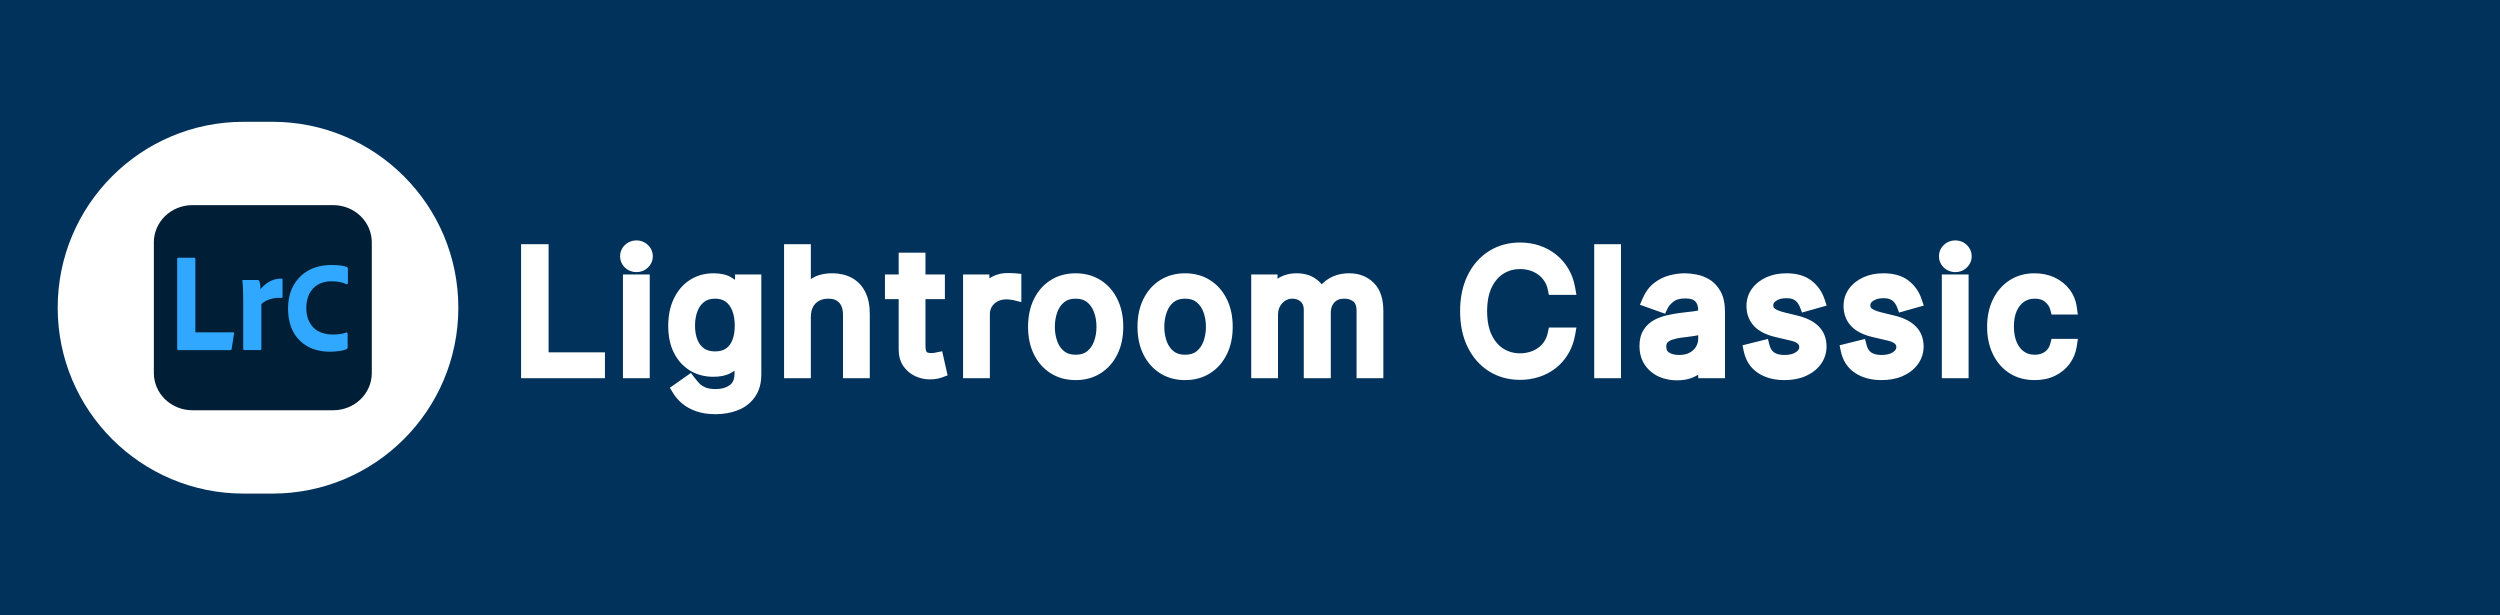 <svg width="195" height="48" viewBox="0 0 195 48" fill="none" xmlns="http://www.w3.org/2000/svg">
<rect x="0" y="0" width="195" height="48" fill="#808080" stroke="none"/>
<g clip-path="url(#clip0_1_453)">
<path d="M195 0H0V48H195V0Z" fill="#00325B"/>
<path d="M41.145 29V19.546H42.29V27.984H46.685V29H41.145ZM49.09 29V21.909H50.179V29H49.09ZM49.644 20.727C49.431 20.727 49.248 20.655 49.094 20.51C48.944 20.366 48.868 20.192 48.868 19.989C48.868 19.785 48.944 19.612 49.094 19.467C49.248 19.322 49.431 19.25 49.644 19.25C49.856 19.25 50.038 19.322 50.188 19.467C50.342 19.612 50.419 19.785 50.419 19.989C50.419 20.192 50.342 20.366 50.188 20.51C50.038 20.655 49.856 20.727 49.644 20.727ZM55.817 31.807C55.291 31.807 54.838 31.739 54.46 31.604C54.081 31.471 53.766 31.296 53.513 31.077C53.264 30.862 53.065 30.631 52.918 30.385L53.786 29.776C53.884 29.905 54.009 30.053 54.16 30.219C54.31 30.388 54.517 30.534 54.778 30.657C55.043 30.784 55.389 30.847 55.817 30.847C56.389 30.847 56.862 30.708 57.234 30.431C57.606 30.154 57.793 29.72 57.793 29.129V27.689H57.7C57.62 27.818 57.507 27.978 57.359 28.169C57.214 28.357 57.005 28.524 56.731 28.672C56.46 28.817 56.094 28.889 55.632 28.889C55.06 28.889 54.546 28.754 54.09 28.483C53.638 28.212 53.279 27.818 53.015 27.301C52.753 26.784 52.622 26.156 52.622 25.418C52.622 24.691 52.75 24.059 53.005 23.52C53.261 22.979 53.616 22.56 54.072 22.265C54.527 21.966 55.054 21.817 55.651 21.817C56.112 21.817 56.478 21.894 56.749 22.048C57.023 22.198 57.233 22.371 57.377 22.565C57.525 22.755 57.639 22.912 57.719 23.035H57.83V21.909H58.882V29.203C58.882 29.812 58.744 30.308 58.467 30.69C58.193 31.074 57.824 31.356 57.359 31.534C56.897 31.716 56.383 31.807 55.817 31.807ZM55.78 27.91C56.217 27.91 56.586 27.811 56.888 27.61C57.19 27.41 57.419 27.123 57.576 26.747C57.733 26.372 57.811 25.922 57.811 25.399C57.811 24.888 57.734 24.437 57.58 24.047C57.426 23.656 57.199 23.349 56.897 23.128C56.596 22.906 56.223 22.796 55.78 22.796C55.318 22.796 54.934 22.912 54.626 23.146C54.321 23.38 54.092 23.694 53.938 24.088C53.787 24.482 53.712 24.919 53.712 25.399C53.712 25.892 53.789 26.327 53.943 26.706C54.099 27.081 54.33 27.377 54.635 27.592C54.943 27.804 55.324 27.91 55.78 27.91ZM62.746 24.734V29H61.657V19.546H62.746V23.017H62.838C63.005 22.651 63.254 22.36 63.586 22.145C63.922 21.926 64.368 21.817 64.925 21.817C65.408 21.817 65.831 21.914 66.195 22.108C66.558 22.298 66.839 22.592 67.039 22.989C67.242 23.383 67.344 23.885 67.344 24.494V29H66.254V24.568C66.254 24.005 66.108 23.57 65.816 23.262C65.527 22.951 65.125 22.796 64.611 22.796C64.254 22.796 63.934 22.871 63.651 23.022C63.371 23.172 63.149 23.392 62.986 23.682C62.826 23.971 62.746 24.322 62.746 24.734ZM73.201 21.909V22.832H69.526V21.909H73.201ZM70.597 20.21H71.687V26.969C71.687 27.276 71.731 27.507 71.821 27.661C71.913 27.812 72.03 27.914 72.171 27.966C72.316 28.015 72.469 28.04 72.629 28.04C72.749 28.04 72.847 28.034 72.924 28.021C73.001 28.006 73.062 27.994 73.109 27.984L73.33 28.963C73.256 28.991 73.153 29.018 73.021 29.046C72.889 29.077 72.721 29.092 72.518 29.092C72.21 29.092 71.908 29.026 71.613 28.894C71.32 28.762 71.077 28.56 70.883 28.289C70.693 28.018 70.597 27.677 70.597 27.264V20.21ZM75.62 29V21.909H76.672V22.98H76.746C76.876 22.629 77.109 22.345 77.448 22.126C77.787 21.908 78.168 21.798 78.593 21.798C78.673 21.798 78.773 21.8 78.893 21.803C79.013 21.806 79.104 21.811 79.165 21.817V22.925C79.128 22.916 79.044 22.902 78.911 22.883C78.782 22.862 78.645 22.851 78.501 22.851C78.156 22.851 77.848 22.923 77.577 23.068C77.309 23.209 77.097 23.406 76.94 23.659C76.786 23.908 76.709 24.193 76.709 24.513V29H75.62ZM83.902 29.148C83.261 29.148 82.7 28.995 82.217 28.691C81.737 28.386 81.361 27.96 81.09 27.412C80.822 26.864 80.689 26.224 80.689 25.491C80.689 24.753 80.822 24.108 81.09 23.557C81.361 23.006 81.737 22.578 82.217 22.274C82.7 21.969 83.261 21.817 83.902 21.817C84.542 21.817 85.102 21.969 85.582 22.274C86.065 22.578 86.441 23.006 86.708 23.557C86.979 24.108 87.115 24.753 87.115 25.491C87.115 26.224 86.979 26.864 86.708 27.412C86.441 27.96 86.065 28.386 85.582 28.691C85.102 28.995 84.542 29.148 83.902 29.148ZM83.902 28.169C84.388 28.169 84.788 28.044 85.102 27.795C85.416 27.546 85.648 27.218 85.799 26.812C85.95 26.405 86.025 25.965 86.025 25.491C86.025 25.017 85.95 24.576 85.799 24.166C85.648 23.757 85.416 23.426 85.102 23.174C84.788 22.922 84.388 22.796 83.902 22.796C83.415 22.796 83.015 22.922 82.701 23.174C82.387 23.426 82.155 23.757 82.004 24.166C81.853 24.576 81.778 25.017 81.778 25.491C81.778 25.965 81.853 26.405 82.004 26.812C82.155 27.218 82.387 27.546 82.701 27.795C83.015 28.044 83.415 28.169 83.902 28.169ZM92.438 29.148C91.798 29.148 91.237 28.995 90.753 28.691C90.273 28.386 89.898 27.96 89.627 27.412C89.359 26.864 89.225 26.224 89.225 25.491C89.225 24.753 89.359 24.108 89.627 23.557C89.898 23.006 90.273 22.578 90.753 22.274C91.237 21.969 91.798 21.817 92.438 21.817C93.079 21.817 93.639 21.969 94.119 22.274C94.602 22.578 94.978 23.006 95.245 23.557C95.516 24.108 95.651 24.753 95.651 25.491C95.651 26.224 95.516 26.864 95.245 27.412C94.978 27.96 94.602 28.386 94.119 28.691C93.639 28.995 93.079 29.148 92.438 29.148ZM92.438 28.169C92.925 28.169 93.325 28.044 93.639 27.795C93.953 27.546 94.185 27.218 94.336 26.812C94.487 26.405 94.562 25.965 94.562 25.491C94.562 25.017 94.487 24.576 94.336 24.166C94.185 23.757 93.953 23.426 93.639 23.174C93.325 22.922 92.925 22.796 92.438 22.796C91.952 22.796 91.552 22.922 91.238 23.174C90.924 23.426 90.692 23.757 90.541 24.166C90.39 24.576 90.315 25.017 90.315 25.491C90.315 25.965 90.39 26.405 90.541 26.812C90.692 27.218 90.924 27.546 91.238 27.795C91.552 28.044 91.952 28.169 92.438 28.169ZM98.095 29V21.909H99.147V23.017H99.24C99.387 22.639 99.626 22.345 99.955 22.135C100.284 21.923 100.68 21.817 101.141 21.817C101.609 21.817 101.999 21.923 102.309 22.135C102.623 22.345 102.868 22.639 103.043 23.017H103.117C103.299 22.651 103.571 22.36 103.934 22.145C104.298 21.926 104.733 21.817 105.241 21.817C105.875 21.817 106.393 22.015 106.797 22.412C107.2 22.806 107.401 23.42 107.401 24.254V29H106.312V24.254C106.312 23.731 106.169 23.357 105.883 23.133C105.596 22.908 105.259 22.796 104.872 22.796C104.373 22.796 103.987 22.946 103.713 23.248C103.439 23.546 103.302 23.925 103.302 24.384V29H102.194V24.143C102.194 23.74 102.063 23.416 101.802 23.169C101.54 22.92 101.203 22.796 100.791 22.796C100.507 22.796 100.243 22.871 99.997 23.022C99.753 23.172 99.556 23.382 99.406 23.649C99.258 23.914 99.184 24.22 99.184 24.568V29H98.095ZM122.365 22.5H121.22C121.153 22.171 121.034 21.881 120.865 21.632C120.699 21.383 120.496 21.174 120.256 21.004C120.019 20.832 119.755 20.703 119.466 20.616C119.177 20.53 118.875 20.487 118.561 20.487C117.989 20.487 117.47 20.632 117.006 20.921C116.544 21.21 116.176 21.637 115.902 22.2C115.631 22.763 115.496 23.454 115.496 24.273C115.496 25.091 115.631 25.782 115.902 26.346C116.176 26.909 116.544 27.335 117.006 27.624C117.47 27.914 117.989 28.058 118.561 28.058C118.875 28.058 119.177 28.015 119.466 27.929C119.755 27.843 120.019 27.715 120.256 27.546C120.496 27.373 120.699 27.163 120.865 26.913C121.034 26.661 121.153 26.372 121.22 26.046H122.365C122.279 26.529 122.122 26.961 121.894 27.343C121.667 27.724 121.384 28.049 121.045 28.317C120.706 28.581 120.326 28.783 119.905 28.922C119.486 29.06 119.038 29.129 118.561 29.129C117.755 29.129 117.038 28.932 116.41 28.538C115.782 28.144 115.288 27.584 114.928 26.858C114.568 26.132 114.388 25.27 114.388 24.273C114.388 23.276 114.568 22.414 114.928 21.688C115.288 20.961 115.782 20.401 116.41 20.007C117.038 19.613 117.755 19.416 118.561 19.416C119.038 19.416 119.486 19.485 119.905 19.624C120.326 19.762 120.706 19.966 121.045 20.233C121.384 20.498 121.667 20.821 121.894 21.203C122.122 21.581 122.279 22.014 122.365 22.5ZM125.937 19.546V29H124.848V19.546H125.937ZM130.799 29.166C130.35 29.166 129.942 29.082 129.576 28.912C129.21 28.74 128.919 28.492 128.703 28.169C128.488 27.843 128.38 27.449 128.38 26.987C128.38 26.581 128.46 26.252 128.62 25.999C128.78 25.744 128.994 25.544 129.262 25.399C129.53 25.255 129.825 25.147 130.148 25.076C130.475 25.002 130.802 24.944 131.132 24.901C131.563 24.845 131.912 24.804 132.18 24.776C132.45 24.745 132.647 24.694 132.771 24.624C132.897 24.553 132.96 24.43 132.96 24.254V24.217C132.96 23.762 132.835 23.408 132.586 23.155C132.34 22.903 131.966 22.777 131.464 22.777C130.944 22.777 130.536 22.891 130.241 23.119C129.945 23.346 129.737 23.59 129.617 23.848L128.583 23.479C128.768 23.048 129.014 22.712 129.322 22.472C129.633 22.229 129.971 22.06 130.338 21.965C130.707 21.866 131.07 21.817 131.427 21.817C131.655 21.817 131.916 21.845 132.212 21.9C132.51 21.952 132.798 22.061 133.075 22.228C133.355 22.394 133.588 22.645 133.772 22.98C133.957 23.316 134.049 23.765 134.049 24.328V29H132.96V28.04H132.904C132.831 28.194 132.707 28.358 132.535 28.534C132.363 28.709 132.133 28.858 131.847 28.982C131.561 29.105 131.212 29.166 130.799 29.166ZM130.965 28.188C131.396 28.188 131.76 28.103 132.055 27.934C132.353 27.764 132.578 27.546 132.729 27.278C132.883 27.01 132.96 26.729 132.96 26.433V25.436C132.914 25.491 132.812 25.542 132.655 25.588C132.501 25.631 132.323 25.67 132.12 25.704C131.92 25.735 131.724 25.762 131.533 25.787C131.346 25.808 131.193 25.827 131.076 25.842C130.793 25.879 130.528 25.939 130.282 26.022C130.039 26.102 129.842 26.224 129.691 26.387C129.544 26.547 129.47 26.766 129.47 27.043C129.47 27.421 129.61 27.707 129.89 27.901C130.173 28.092 130.532 28.188 130.965 28.188ZM141.841 23.497L140.862 23.774C140.8 23.611 140.71 23.453 140.589 23.299C140.473 23.142 140.312 23.012 140.109 22.911C139.906 22.809 139.646 22.759 139.329 22.759C138.895 22.759 138.534 22.858 138.244 23.059C137.958 23.256 137.815 23.506 137.815 23.811C137.815 24.082 137.913 24.296 138.11 24.453C138.307 24.61 138.615 24.741 139.034 24.845L140.086 25.104C140.72 25.258 141.193 25.493 141.504 25.81C141.814 26.124 141.97 26.529 141.97 27.024C141.97 27.43 141.853 27.794 141.619 28.114C141.388 28.434 141.065 28.686 140.649 28.871C140.234 29.055 139.751 29.148 139.2 29.148C138.477 29.148 137.878 28.991 137.404 28.677C136.93 28.363 136.63 27.904 136.504 27.301L137.538 27.043C137.636 27.424 137.823 27.71 138.097 27.901C138.374 28.092 138.735 28.188 139.181 28.188C139.689 28.188 140.092 28.08 140.391 27.864C140.693 27.646 140.843 27.384 140.843 27.079C140.843 26.833 140.757 26.627 140.585 26.461C140.413 26.292 140.148 26.166 139.791 26.082L138.609 25.805C137.96 25.651 137.483 25.413 137.178 25.09C136.876 24.764 136.725 24.356 136.725 23.866C136.725 23.466 136.838 23.113 137.062 22.805C137.29 22.497 137.6 22.255 137.99 22.08C138.384 21.904 138.831 21.817 139.329 21.817C140.031 21.817 140.582 21.971 140.982 22.278C141.385 22.586 141.671 22.992 141.841 23.497ZM149.413 23.497L148.434 23.774C148.372 23.611 148.282 23.453 148.161 23.299C148.045 23.142 147.884 23.012 147.681 22.911C147.478 22.809 147.218 22.759 146.901 22.759C146.467 22.759 146.106 22.858 145.816 23.059C145.53 23.256 145.387 23.506 145.387 23.811C145.387 24.082 145.485 24.296 145.682 24.453C145.879 24.61 146.187 24.741 146.606 24.845L147.658 25.104C148.292 25.258 148.765 25.493 149.076 25.81C149.386 26.124 149.542 26.529 149.542 27.024C149.542 27.43 149.425 27.794 149.191 28.114C148.96 28.434 148.637 28.686 148.221 28.871C147.806 29.055 147.323 29.148 146.772 29.148C146.049 29.148 145.45 28.991 144.976 28.677C144.502 28.363 144.202 27.904 144.076 27.301L145.11 27.043C145.208 27.424 145.395 27.71 145.669 27.901C145.946 28.092 146.307 28.188 146.753 28.188C147.261 28.188 147.664 28.08 147.963 27.864C148.265 27.646 148.415 27.384 148.415 27.079C148.415 26.833 148.329 26.627 148.157 26.461C147.985 26.292 147.72 26.166 147.363 26.082L146.181 25.805C145.532 25.651 145.055 25.413 144.75 25.09C144.448 24.764 144.297 24.356 144.297 23.866C144.297 23.466 144.41 23.113 144.634 22.805C144.862 22.497 145.172 22.255 145.562 22.08C145.956 21.904 146.403 21.817 146.901 21.817C147.603 21.817 148.154 21.971 148.554 22.278C148.957 22.586 149.243 22.992 149.413 23.497ZM151.962 29V21.909H153.051V29H151.962ZM152.516 20.727C152.303 20.727 152.12 20.655 151.966 20.51C151.816 20.366 151.74 20.192 151.74 19.989C151.74 19.785 151.816 19.612 151.966 19.467C152.12 19.322 152.303 19.25 152.516 19.25C152.728 19.25 152.91 19.322 153.061 19.467C153.214 19.612 153.291 19.785 153.291 19.989C153.291 20.192 153.214 20.366 153.061 20.51C152.91 20.655 152.728 20.727 152.516 20.727ZM158.707 29.148C158.043 29.148 157.47 28.991 156.99 28.677C156.51 28.363 156.141 27.93 155.882 27.38C155.624 26.829 155.494 26.199 155.494 25.491C155.494 24.771 155.627 24.136 155.891 23.585C156.159 23.031 156.532 22.599 157.009 22.288C157.489 21.974 158.049 21.817 158.689 21.817C159.188 21.817 159.637 21.909 160.037 22.094C160.437 22.278 160.765 22.537 161.02 22.869C161.276 23.202 161.434 23.59 161.496 24.033H160.406C160.323 23.709 160.139 23.423 159.852 23.174C159.569 22.922 159.188 22.796 158.707 22.796C158.283 22.796 157.91 22.906 157.59 23.128C157.273 23.346 157.026 23.656 156.847 24.056C156.672 24.453 156.584 24.919 156.584 25.454C156.584 26.002 156.67 26.479 156.842 26.886C157.018 27.292 157.264 27.607 157.581 27.832C157.901 28.057 158.277 28.169 158.707 28.169C158.991 28.169 159.248 28.12 159.478 28.021C159.709 27.923 159.905 27.781 160.065 27.597C160.225 27.412 160.339 27.19 160.406 26.932H161.496C161.434 27.35 161.282 27.727 161.039 28.063C160.799 28.395 160.48 28.66 160.083 28.857C159.689 29.051 159.231 29.148 158.707 29.148Z" fill="white"/>
<path d="M41.145 29H40.645V29.5H41.145V29ZM41.145 19.546V19.046H40.645V19.546H41.145ZM42.29 19.546H42.79V19.046H42.29V19.546ZM42.29 27.984H41.79V28.484H42.29V27.984ZM46.685 27.984H47.185V27.484H46.685V27.984ZM46.685 29V29.5H47.185V29H46.685ZM41.645 29V19.546H40.645V29H41.645ZM41.145 20.046H42.29V19.046H41.145V20.046ZM41.79 19.546V27.984H42.79V19.546H41.79ZM42.29 28.484H46.685V27.484H42.29V28.484ZM46.185 27.984V29H47.185V27.984H46.185ZM46.685 28.5H41.145V29.5H46.685V28.5ZM49.09 29H48.59V29.5H49.09V29ZM49.09 21.909V21.409H48.59V21.909H49.09ZM50.179 21.909H50.679V21.409H50.179V21.909ZM50.179 29V29.5H50.679V29H50.179ZM49.094 20.51L48.748 20.871L48.752 20.875L49.094 20.51ZM49.094 19.467L48.752 19.103L48.748 19.106L49.094 19.467ZM50.188 19.467L49.842 19.828L49.846 19.831L50.188 19.467ZM50.188 20.51L49.846 20.146L49.842 20.149L50.188 20.51ZM49.59 29V21.909H48.59V29H49.59ZM49.09 22.409H50.179V21.409H49.09V22.409ZM49.679 21.909V29H50.679V21.909H49.679ZM50.179 28.5H49.09V29.5H50.179V28.5ZM49.644 20.227C49.558 20.227 49.497 20.203 49.437 20.146L48.752 20.875C48.999 21.107 49.305 21.227 49.644 21.227V20.227ZM49.44 20.149C49.385 20.096 49.368 20.051 49.368 19.989H48.368C48.368 20.332 48.502 20.635 48.748 20.871L49.44 20.149ZM49.368 19.989C49.368 19.926 49.385 19.881 49.44 19.828L48.748 19.106C48.502 19.342 48.368 19.645 48.368 19.989H49.368ZM49.437 19.831C49.497 19.774 49.558 19.75 49.644 19.75V18.75C49.305 18.75 48.999 18.87 48.752 19.103L49.437 19.831ZM49.644 19.75C49.729 19.75 49.786 19.774 49.842 19.828L50.535 19.106C50.289 18.871 49.983 18.75 49.644 18.75V19.75ZM49.846 19.831C49.904 19.886 49.919 19.93 49.919 19.989H50.919C50.919 19.642 50.781 19.338 50.531 19.103L49.846 19.831ZM49.919 19.989C49.919 20.048 49.904 20.092 49.846 20.146L50.531 20.875C50.781 20.64 50.919 20.336 50.919 19.989H49.919ZM49.842 20.149C49.786 20.203 49.729 20.227 49.644 20.227V21.227C49.983 21.227 50.289 21.107 50.535 20.871L49.842 20.149ZM54.46 31.604L54.628 31.133L54.625 31.132L54.46 31.604ZM53.513 31.077L53.84 30.699L53.84 30.699L53.513 31.077ZM52.918 30.385L52.63 29.976L52.249 30.243L52.489 30.642L52.918 30.385ZM53.786 29.776L54.183 29.473L53.892 29.09L53.498 29.366L53.786 29.776ZM54.16 30.219L54.533 29.886L54.53 29.883L54.16 30.219ZM54.778 30.657L54.993 30.206L54.991 30.205L54.778 30.657ZM57.234 30.431L57.532 30.832L57.532 30.832L57.234 30.431ZM57.793 27.689H58.293V27.189H57.793V27.689ZM57.7 27.689V27.189H57.422L57.275 27.426L57.7 27.689ZM57.359 28.169L56.963 27.863L56.963 27.864L57.359 28.169ZM56.731 28.672L56.967 29.113L56.968 29.112L56.731 28.672ZM54.09 28.483L53.834 28.912L53.835 28.913L54.09 28.483ZM53.015 27.301L52.569 27.527L52.57 27.529L53.015 27.301ZM53.005 23.52L53.457 23.735L53.458 23.733L53.005 23.52ZM54.072 22.265L54.344 22.684L54.346 22.683L54.072 22.265ZM56.749 22.048L56.502 22.482L56.508 22.486L56.749 22.048ZM57.377 22.565L56.976 22.864L56.982 22.871L57.377 22.565ZM57.719 23.035L57.3 23.308L57.447 23.535H57.719V23.035ZM57.83 23.035V23.535H58.33V23.035H57.83ZM57.83 21.909V21.409H57.33V21.909H57.83ZM58.882 21.909H59.382V21.409H58.882V21.909ZM58.467 30.69L58.062 30.396L58.059 30.4L58.467 30.69ZM57.359 31.534L57.179 31.068L57.176 31.069L57.359 31.534ZM56.888 27.61L56.611 27.194L56.611 27.194L56.888 27.61ZM57.576 26.747L58.037 26.94L58.037 26.94L57.576 26.747ZM57.58 24.047L58.046 23.863L58.046 23.863L57.58 24.047ZM56.897 23.128L56.601 23.531L56.601 23.531L56.897 23.128ZM54.626 23.146L54.323 22.748L54.321 22.75L54.626 23.146ZM53.938 24.088L53.472 23.906L53.471 23.909L53.938 24.088ZM53.943 26.706L53.479 26.894L53.481 26.898L53.943 26.706ZM54.635 27.592L54.346 28L54.351 28.003L54.635 27.592ZM55.817 31.307C55.331 31.307 54.939 31.244 54.628 31.133L54.291 32.075C54.738 32.234 55.25 32.307 55.817 32.307V31.307ZM54.625 31.132C54.294 31.016 54.037 30.869 53.84 30.699L53.186 31.455C53.495 31.723 53.868 31.927 54.295 32.076L54.625 31.132ZM53.84 30.699C53.625 30.513 53.463 30.322 53.346 30.128L52.489 30.642C52.668 30.94 52.903 31.211 53.186 31.456L53.84 30.699ZM53.205 30.794L54.073 30.185L53.498 29.366L52.63 29.976L53.205 30.794ZM53.388 30.079C53.498 30.223 53.632 30.382 53.789 30.555L54.53 29.883C54.385 29.724 54.271 29.587 54.183 29.473L53.388 30.079ZM53.786 30.551C53.992 30.783 54.259 30.965 54.565 31.11L54.991 30.205C54.774 30.103 54.628 29.993 54.533 29.886L53.786 30.551ZM54.563 31.109C54.918 31.278 55.346 31.347 55.817 31.347V30.347C55.432 30.347 55.167 30.289 54.993 30.206L54.563 31.109ZM55.817 31.347C56.471 31.347 57.055 31.187 57.532 30.832L56.936 30.03C56.668 30.229 56.307 30.347 55.817 30.347V31.347ZM57.532 30.832C58.066 30.436 58.293 29.831 58.293 29.129H57.293C57.293 29.61 57.147 29.872 56.936 30.03L57.532 30.832ZM58.293 29.129V27.689H57.293V29.129H58.293ZM57.793 27.189H57.7V28.189H57.793V27.189ZM57.275 27.426C57.208 27.534 57.106 27.679 56.963 27.863L57.754 28.475C57.907 28.277 58.033 28.102 58.126 27.952L57.275 27.426ZM56.963 27.864C56.872 27.982 56.724 28.108 56.494 28.232L56.968 29.112C57.285 28.941 57.556 28.732 57.755 28.474L56.963 27.864ZM56.495 28.231C56.324 28.323 56.05 28.389 55.632 28.389V29.389C56.138 29.389 56.596 29.311 56.967 29.113L56.495 28.231ZM55.632 28.389C55.142 28.389 54.718 28.274 54.346 28.053L53.835 28.913C54.374 29.233 54.977 29.389 55.632 29.389V28.389ZM54.347 28.054C53.983 27.836 53.686 27.516 53.46 27.073L52.57 27.529C52.872 28.121 53.293 28.588 53.834 28.912L54.347 28.054ZM53.461 27.075C53.243 26.645 53.122 26.099 53.122 25.418H52.122C52.122 26.214 52.263 26.923 52.569 27.527L53.461 27.075ZM53.122 25.418C53.122 24.75 53.24 24.193 53.457 23.735L52.554 23.306C52.26 23.924 52.122 24.633 52.122 25.418H53.122ZM53.458 23.733C53.678 23.267 53.974 22.924 54.344 22.684L53.8 21.845C53.258 22.196 52.844 22.69 52.553 23.307L53.458 23.733ZM54.346 22.683C54.712 22.443 55.141 22.317 55.651 22.317V21.317C54.966 21.317 54.343 21.489 53.798 21.846L54.346 22.683ZM55.651 22.317C56.065 22.317 56.335 22.387 56.502 22.482L56.996 21.613C56.623 21.4 56.16 21.317 55.651 21.317V22.317ZM56.508 22.486C56.737 22.612 56.885 22.741 56.976 22.864L57.778 22.266C57.58 22 57.309 21.785 56.99 21.61L56.508 22.486ZM56.982 22.871C57.126 23.057 57.23 23.201 57.3 23.308L58.138 22.763C58.047 22.623 57.924 22.454 57.773 22.259L56.982 22.871ZM57.719 23.535H57.83V22.535H57.719V23.535ZM58.33 23.035V21.909H57.33V23.035H58.33ZM57.83 22.409H58.882V21.409H57.83V22.409ZM58.382 21.909V29.203H59.382V21.909H58.382ZM58.382 29.203C58.382 29.738 58.261 30.122 58.062 30.396L58.871 30.983C59.226 30.494 59.382 29.887 59.382 29.203H58.382ZM58.059 30.4C57.846 30.7 57.558 30.922 57.179 31.068L57.538 32.001C58.089 31.79 58.54 31.449 58.874 30.98L58.059 30.4ZM57.176 31.069C56.78 31.225 56.329 31.307 55.817 31.307V32.307C56.437 32.307 57.014 32.207 57.542 32L57.176 31.069ZM55.78 28.41C56.295 28.41 56.765 28.292 57.164 28.027L56.611 27.194C56.407 27.329 56.139 27.41 55.78 27.41V28.41ZM57.164 28.027C57.558 27.766 57.847 27.395 58.037 26.94L57.114 26.554C56.991 26.85 56.821 27.055 56.611 27.194L57.164 28.027ZM58.037 26.94C58.226 26.489 58.311 25.971 58.311 25.399H57.311C57.311 25.874 57.24 26.255 57.114 26.554L58.037 26.94ZM58.311 25.399C58.311 24.839 58.227 24.324 58.046 23.863L57.115 24.23C57.242 24.551 57.311 24.938 57.311 25.399H58.311ZM58.046 23.863C57.861 23.396 57.58 23.009 57.193 22.725L56.601 23.531C56.818 23.69 56.991 23.916 57.115 24.23L58.046 23.863ZM57.193 22.725C56.791 22.429 56.309 22.296 55.78 22.296V23.296C56.137 23.296 56.4 23.383 56.601 23.531L57.193 22.725ZM55.78 22.296C55.231 22.296 54.734 22.436 54.323 22.748L54.928 23.544C55.133 23.389 55.406 23.296 55.78 23.296V22.296ZM54.321 22.75C53.937 23.045 53.656 23.436 53.472 23.906L54.404 24.27C54.528 23.952 54.705 23.716 54.93 23.543L54.321 22.75ZM53.471 23.909C53.295 24.368 53.212 24.866 53.212 25.399H54.212C54.212 24.972 54.279 24.596 54.405 24.267L53.471 23.909ZM53.212 25.399C53.212 25.943 53.297 26.445 53.479 26.894L54.406 26.517C54.281 26.209 54.212 25.84 54.212 25.399H53.212ZM53.481 26.898C53.671 27.352 53.958 27.726 54.346 28L54.924 27.184C54.703 27.027 54.528 26.81 54.404 26.513L53.481 26.898ZM54.351 28.003C54.759 28.285 55.245 28.41 55.78 28.41V27.41C55.403 27.41 55.127 27.324 54.919 27.18L54.351 28.003ZM62.746 29V29.5H63.246V29H62.746ZM61.657 29H61.157V29.5H61.657V29ZM61.657 19.546V19.046H61.157V19.546H61.657ZM62.746 19.546H63.246V19.046H62.746V19.546ZM62.746 23.017H62.246V23.517H62.746V23.017ZM62.838 23.017V23.517H63.16L63.294 23.224L62.838 23.017ZM63.586 22.145L63.858 22.564L63.859 22.564L63.586 22.145ZM66.195 22.108L65.959 22.549L65.962 22.55L66.195 22.108ZM67.039 22.989L66.593 23.214L66.595 23.218L67.039 22.989ZM67.344 29V29.5H67.844V29H67.344ZM66.254 29H65.754V29.5H66.254V29ZM65.816 23.262L65.45 23.602L65.453 23.606L65.816 23.262ZM63.651 23.022L63.416 22.58L63.414 22.581L63.651 23.022ZM62.986 23.682L62.55 23.436L62.548 23.44L62.986 23.682ZM62.246 24.734V29H63.246V24.734H62.246ZM62.746 28.5H61.657V29.5H62.746V28.5ZM62.157 29V19.546H61.157V29H62.157ZM61.657 20.046H62.746V19.046H61.657V20.046ZM62.246 19.546V23.017H63.246V19.546H62.246ZM62.746 23.517H62.838V22.517H62.746V23.517ZM63.294 23.224C63.421 22.943 63.607 22.727 63.858 22.564L63.314 21.725C62.9 21.993 62.588 22.359 62.383 22.81L63.294 23.224ZM63.859 22.564C64.087 22.415 64.428 22.317 64.925 22.317V21.317C64.308 21.317 63.756 21.437 63.313 21.726L63.859 22.564ZM64.925 22.317C65.34 22.317 65.68 22.4 65.959 22.549L66.43 21.666C65.983 21.428 65.476 21.317 64.925 21.317V22.317ZM65.962 22.55C66.225 22.689 66.436 22.902 66.593 23.214L67.486 22.764C67.243 22.282 66.89 21.908 66.427 21.665L65.962 22.55ZM66.595 23.218C66.75 23.52 66.844 23.936 66.844 24.494H67.844C67.844 23.834 67.734 23.247 67.484 22.76L66.595 23.218ZM66.844 24.494V29H67.844V24.494H66.844ZM67.344 28.5H66.254V29.5H67.344V28.5ZM66.754 29V24.568H65.754V29H66.754ZM66.754 24.568C66.754 23.92 66.585 23.345 66.178 22.917L65.453 23.606C65.632 23.794 65.754 24.09 65.754 24.568H66.754ZM66.182 22.921C65.778 22.488 65.232 22.296 64.611 22.296V23.296C65.018 23.296 65.275 23.414 65.45 23.602L66.182 22.921ZM64.611 22.296C64.181 22.296 63.779 22.387 63.416 22.58L63.886 23.463C64.089 23.355 64.327 23.296 64.611 23.296V22.296ZM63.414 22.581C63.047 22.779 62.758 23.068 62.55 23.436L63.422 23.927C63.54 23.717 63.695 23.566 63.888 23.462L63.414 22.581ZM62.548 23.44C62.339 23.819 62.246 24.258 62.246 24.734H63.246C63.246 24.386 63.313 24.123 63.424 23.924L62.548 23.44ZM73.201 21.909H73.701V21.409H73.201V21.909ZM73.201 22.832V23.332H73.701V22.832H73.201ZM69.526 22.832H69.026V23.332H69.526V22.832ZM69.526 21.909V21.409H69.026V21.909H69.526ZM70.597 20.21V19.71H70.097V20.21H70.597ZM71.687 20.21H72.187V19.71H71.687V20.21ZM71.821 27.661L71.388 27.912L71.394 27.922L71.821 27.661ZM72.171 27.966L71.998 28.435L72.01 28.439L72.171 27.966ZM72.924 28.021L73.003 28.515L73.013 28.514L73.022 28.512L72.924 28.021ZM73.109 27.984L73.596 27.874L73.489 27.398L73.011 27.494L73.109 27.984ZM73.33 28.963L73.506 29.431L73.914 29.278L73.818 28.853L73.33 28.963ZM73.021 29.046L72.918 28.557L72.908 28.559L73.021 29.046ZM71.613 28.894L71.407 29.349L71.409 29.35L71.613 28.894ZM70.883 28.289L70.475 28.577L70.477 28.58L70.883 28.289ZM72.701 21.909V22.832H73.701V21.909H72.701ZM73.201 22.332H69.526V23.332H73.201V22.332ZM70.026 22.832V21.909H69.026V22.832H70.026ZM69.526 22.409H73.201V21.409H69.526V22.409ZM70.597 20.71H71.687V19.71H70.597V20.71ZM71.187 20.21V26.969H72.187V20.21H71.187ZM71.187 26.969C71.187 27.308 71.233 27.645 71.388 27.912L72.253 27.41C72.23 27.37 72.187 27.245 72.187 26.969H71.187ZM71.394 27.922C71.535 28.152 71.734 28.337 71.998 28.435L72.345 27.497C72.326 27.49 72.291 27.472 72.247 27.4L71.394 27.922ZM72.01 28.439C72.209 28.507 72.416 28.54 72.629 28.54V27.54C72.521 27.54 72.423 27.523 72.333 27.493L72.01 28.439ZM72.629 28.54C72.763 28.54 72.89 28.533 73.003 28.515L72.845 27.528C72.804 27.534 72.735 27.54 72.629 27.54V28.54ZM73.022 28.512C73.099 28.496 73.16 28.484 73.207 28.475L73.011 27.494C72.964 27.503 72.903 27.516 72.826 27.531L73.022 28.512ZM72.621 28.095L72.843 29.073L73.818 28.853L73.596 27.874L72.621 28.095ZM73.155 28.495C73.115 28.51 73.041 28.531 72.918 28.557L73.123 29.536C73.266 29.506 73.397 29.472 73.506 29.431L73.155 28.495ZM72.908 28.559C72.826 28.578 72.7 28.592 72.518 28.592V29.592C72.742 29.592 72.951 29.576 73.134 29.533L72.908 28.559ZM72.518 28.592C72.284 28.592 72.052 28.543 71.817 28.438L71.409 29.35C71.765 29.51 72.136 29.592 72.518 29.592V28.592ZM71.819 28.438C71.61 28.344 71.435 28.2 71.29 27.998L70.477 28.58C70.72 28.92 71.031 29.179 71.407 29.349L71.819 28.438ZM71.292 28.001C71.174 27.833 71.097 27.599 71.097 27.264H70.097C70.097 27.754 70.211 28.203 70.475 28.577L71.292 28.001ZM71.097 27.264V20.21H70.097V27.264H71.097ZM75.62 29H75.12V29.5H75.62V29ZM75.62 21.909V21.409H75.12V21.909H75.62ZM76.672 21.909H77.172V21.409H76.672V21.909ZM76.672 22.98H76.172V23.48H76.672V22.98ZM76.746 22.98V23.48H77.095L77.215 23.153L76.746 22.98ZM77.448 22.126L77.177 21.706L77.177 21.706L77.448 22.126ZM79.165 21.817H79.665V21.364L79.215 21.319L79.165 21.817ZM79.165 22.925L79.044 23.41L79.665 23.565V22.925H79.165ZM78.911 22.883L78.829 23.377L78.842 23.378L78.911 22.883ZM77.577 23.068L77.811 23.51L77.813 23.509L77.577 23.068ZM76.94 23.659L76.516 23.395L76.515 23.396L76.94 23.659ZM76.709 29V29.5H77.209V29H76.709ZM76.12 29V21.909H75.12V29H76.12ZM75.62 22.409H76.672V21.409H75.62V22.409ZM76.172 21.909V22.98H77.172V21.909H76.172ZM76.672 23.48H76.746V22.48H76.672V23.48ZM77.215 23.153C77.304 22.912 77.464 22.711 77.719 22.546L77.177 21.706C76.755 21.978 76.447 22.347 76.277 22.807L77.215 23.153ZM77.719 22.546C77.972 22.383 78.259 22.298 78.593 22.298V21.298C78.077 21.298 77.601 21.432 77.177 21.706L77.719 22.546ZM78.593 22.298C78.667 22.298 78.762 22.3 78.88 22.303L78.906 21.303C78.783 21.3 78.679 21.298 78.593 21.298V22.298ZM78.88 22.303C78.997 22.306 79.073 22.31 79.115 22.314L79.215 21.319C79.135 21.311 79.029 21.306 78.906 21.303L78.88 22.303ZM78.665 21.817V22.925H79.665V21.817H78.665ZM79.287 22.44C79.219 22.423 79.105 22.405 78.981 22.388L78.842 23.378C78.906 23.387 78.956 23.395 78.993 23.401C79.035 23.408 79.047 23.411 79.044 23.41L79.287 22.44ZM78.994 22.39C78.835 22.363 78.67 22.351 78.501 22.351V23.351C78.62 23.351 78.73 23.36 78.829 23.376L78.994 22.39ZM78.501 22.351C78.084 22.351 77.694 22.439 77.342 22.627L77.813 23.509C78.003 23.407 78.228 23.351 78.501 23.351V22.351ZM77.344 22.626C76.999 22.808 76.72 23.066 76.516 23.395L77.365 23.923C77.474 23.747 77.62 23.611 77.811 23.51L77.344 22.626ZM76.515 23.396C76.308 23.732 76.209 24.109 76.209 24.513H77.209C77.209 24.277 77.265 24.084 77.366 23.921L76.515 23.396ZM76.209 24.513V29H77.209V24.513H76.209ZM76.709 28.5H75.62V29.5H76.709V28.5ZM82.217 28.691L81.949 29.113L81.95 29.114L82.217 28.691ZM81.09 27.412L80.641 27.631L80.642 27.634L81.09 27.412ZM81.09 23.557L80.641 23.337L80.641 23.339L81.09 23.557ZM82.217 22.274L81.95 21.851L81.949 21.852L82.217 22.274ZM85.582 22.274L85.314 22.696L85.315 22.697L85.582 22.274ZM86.708 23.557L86.259 23.776L86.26 23.778L86.708 23.557ZM86.708 27.412L86.26 27.19L86.259 27.192L86.708 27.412ZM85.582 28.691L85.315 28.268L85.314 28.268L85.582 28.691ZM85.102 27.795L84.791 27.404L84.791 27.404L85.102 27.795ZM85.799 26.812L86.268 26.986L86.268 26.986L85.799 26.812ZM85.799 24.166L86.268 23.994L86.268 23.994L85.799 24.166ZM85.102 23.174L85.415 22.784L85.415 22.784L85.102 23.174ZM82.701 23.174L82.388 22.784L82.388 22.784L82.701 23.174ZM82.004 24.166L81.535 23.994L81.535 23.994L82.004 24.166ZM82.004 26.812L81.535 26.986L81.535 26.986L82.004 26.812ZM82.701 27.795L83.012 27.404L83.012 27.404L82.701 27.795ZM83.902 28.648C83.344 28.648 82.877 28.516 82.483 28.268L81.95 29.114C82.522 29.475 83.179 29.648 83.902 29.648V28.648ZM82.484 28.268C82.088 28.017 81.772 27.662 81.538 27.19L80.642 27.634C80.95 28.257 81.385 28.755 81.949 29.113L82.484 28.268ZM81.539 27.192C81.311 26.725 81.189 26.163 81.189 25.491H80.189C80.189 26.285 80.334 27.003 80.641 27.631L81.539 27.192ZM81.189 25.491C81.189 24.813 81.311 24.246 81.54 23.776L80.641 23.339C80.334 23.97 80.189 24.692 80.189 25.491H81.189ZM81.539 23.778C81.772 23.303 82.088 22.947 82.484 22.696L81.949 21.852C81.385 22.209 80.95 22.71 80.641 23.337L81.539 23.778ZM82.483 22.697C82.877 22.448 83.344 22.317 83.902 22.317V21.317C83.179 21.317 82.522 21.49 81.95 21.851L82.483 22.697ZM83.902 22.317C84.459 22.317 84.924 22.448 85.314 22.696L85.85 21.852C85.28 21.49 84.624 21.317 83.902 21.317V22.317ZM85.315 22.697C85.714 22.948 86.029 23.302 86.259 23.776L87.158 23.339C86.853 22.71 86.416 22.209 85.849 21.851L85.315 22.697ZM86.26 23.778C86.491 24.247 86.615 24.814 86.615 25.491H87.615C87.615 24.692 87.468 23.969 87.157 23.337L86.26 23.778ZM86.615 25.491C86.615 26.162 86.491 26.724 86.26 27.19L87.157 27.634C87.468 27.004 87.615 26.286 87.615 25.491H86.615ZM86.259 27.192C86.029 27.663 85.715 28.016 85.315 28.268L85.849 29.114C86.416 28.756 86.852 28.257 87.158 27.631L86.259 27.192ZM85.314 28.268C84.924 28.516 84.459 28.648 83.902 28.648V29.648C84.624 29.648 85.28 29.475 85.85 29.113L85.314 28.268ZM83.902 28.669C84.476 28.669 84.993 28.52 85.413 28.187L84.791 27.404C84.583 27.569 84.3 27.669 83.902 27.669V28.669ZM85.413 28.187C85.804 27.876 86.088 27.47 86.268 26.986L85.33 26.638C85.209 26.966 85.028 27.216 84.791 27.404L85.413 28.187ZM86.268 26.986C86.441 26.519 86.525 26.019 86.525 25.491H85.525C85.525 25.912 85.459 26.292 85.33 26.638L86.268 26.986ZM86.525 25.491C86.525 24.964 86.441 24.463 86.268 23.994L85.33 24.339C85.459 24.689 85.525 25.071 85.525 25.491H86.525ZM86.268 23.994C86.089 23.507 85.806 23.098 85.415 22.784L84.789 23.564C85.026 23.755 85.208 24.008 85.33 24.339L86.268 23.994ZM85.415 22.784C84.995 22.447 84.477 22.296 83.902 22.296V23.296C84.298 23.296 84.581 23.397 84.789 23.564L85.415 22.784ZM83.902 22.296C83.326 22.296 82.808 22.447 82.388 22.784L83.015 23.564C83.222 23.397 83.505 23.296 83.902 23.296V22.296ZM82.388 22.784C81.998 23.098 81.715 23.507 81.535 23.994L82.473 24.339C82.596 24.008 82.777 23.755 83.015 23.564L82.388 22.784ZM81.535 23.994C81.362 24.463 81.278 24.964 81.278 25.491H82.278C82.278 25.071 82.345 24.689 82.473 24.339L81.535 23.994ZM81.278 25.491C81.278 26.019 81.362 26.519 81.535 26.986L82.473 26.638C82.345 26.292 82.278 25.912 82.278 25.491H81.278ZM81.535 26.986C81.715 27.47 81.999 27.876 82.39 28.187L83.012 27.404C82.776 27.216 82.595 26.966 82.473 26.638L81.535 26.986ZM82.39 28.187C82.81 28.52 83.327 28.669 83.902 28.669V27.669C83.503 27.669 83.22 27.569 83.012 27.404L82.39 28.187ZM90.753 28.691L90.486 29.113L90.487 29.114L90.753 28.691ZM89.627 27.412L89.178 27.631L89.179 27.634L89.627 27.412ZM89.627 23.557L89.178 23.337L89.177 23.339L89.627 23.557ZM90.753 22.274L90.487 21.851L90.486 21.852L90.753 22.274ZM94.119 22.274L93.851 22.696L93.852 22.697L94.119 22.274ZM95.245 23.557L94.796 23.776L94.796 23.778L95.245 23.557ZM95.245 27.412L94.797 27.19L94.796 27.192L95.245 27.412ZM94.119 28.691L93.852 28.268L93.851 28.268L94.119 28.691ZM93.639 27.795L93.328 27.404L93.328 27.404L93.639 27.795ZM94.336 26.812L94.805 26.986L94.805 26.986L94.336 26.812ZM94.336 24.166L94.805 23.994L94.805 23.994L94.336 24.166ZM93.639 23.174L93.952 22.784L93.952 22.784L93.639 23.174ZM91.238 23.174L90.925 22.784L90.925 22.784L91.238 23.174ZM90.541 24.166L90.072 23.994L90.072 23.994L90.541 24.166ZM90.541 26.812L90.072 26.986L90.072 26.986L90.541 26.812ZM91.238 27.795L91.549 27.404L91.549 27.404L91.238 27.795ZM92.438 28.648C91.881 28.648 91.414 28.516 91.02 28.268L90.487 29.114C91.059 29.475 91.716 29.648 92.438 29.648V28.648ZM91.021 28.268C90.624 28.017 90.309 27.662 90.075 27.19L89.179 27.634C89.487 28.257 89.922 28.755 90.486 29.113L91.021 28.268ZM90.076 27.192C89.848 26.725 89.725 26.163 89.725 25.491H88.725C88.725 26.285 88.871 27.003 89.178 27.631L90.076 27.192ZM89.725 25.491C89.725 24.813 89.848 24.246 90.077 23.776L89.177 23.339C88.87 23.97 88.725 24.692 88.725 25.491H89.725ZM90.076 23.778C90.309 23.303 90.625 22.947 91.021 22.696L90.486 21.852C89.922 22.209 89.486 22.71 89.178 23.337L90.076 23.778ZM91.02 22.697C91.414 22.448 91.881 22.317 92.438 22.317V21.317C91.716 21.317 91.059 21.49 90.487 21.851L91.02 22.697ZM92.438 22.317C92.996 22.317 93.461 22.448 93.851 22.696L94.387 21.852C93.817 21.49 93.161 21.317 92.438 21.317V22.317ZM93.852 22.697C94.251 22.948 94.566 23.302 94.796 23.776L95.695 23.339C95.389 22.71 94.953 22.209 94.385 21.851L93.852 22.697ZM94.796 23.778C95.027 24.247 95.151 24.814 95.151 25.491H96.151C96.151 24.692 96.005 23.969 95.694 23.337L94.796 23.778ZM95.151 25.491C95.151 26.162 95.028 26.724 94.797 27.19L95.694 27.634C96.004 27.004 96.151 26.286 96.151 25.491H95.151ZM94.796 27.192C94.566 27.663 94.251 28.016 93.852 28.268L94.385 29.114C94.953 28.756 95.389 28.257 95.695 27.631L94.796 27.192ZM93.851 28.268C93.461 28.516 92.996 28.648 92.438 28.648V29.648C93.161 29.648 93.817 29.475 94.387 29.113L93.851 28.268ZM92.438 28.669C93.013 28.669 93.53 28.52 93.95 28.187L93.328 27.404C93.12 27.569 92.837 27.669 92.438 27.669V28.669ZM93.95 28.187C94.341 27.876 94.625 27.47 94.805 26.986L93.867 26.638C93.745 26.966 93.564 27.216 93.328 27.404L93.95 28.187ZM94.805 26.986C94.978 26.519 95.062 26.019 95.062 25.491H94.062C94.062 25.912 93.995 26.292 93.867 26.638L94.805 26.986ZM95.062 25.491C95.062 24.964 94.978 24.463 94.805 23.994L93.867 24.339C93.995 24.689 94.062 25.071 94.062 25.491H95.062ZM94.805 23.994C94.626 23.507 94.342 23.098 93.952 22.784L93.325 23.564C93.563 23.755 93.745 24.008 93.867 24.339L94.805 23.994ZM93.952 22.784C93.532 22.447 93.014 22.296 92.438 22.296V23.296C92.835 23.296 93.118 23.397 93.325 23.564L93.952 22.784ZM92.438 22.296C91.863 22.296 91.345 22.447 90.925 22.784L91.551 23.564C91.759 23.397 92.042 23.296 92.438 23.296V22.296ZM90.925 22.784C90.534 23.098 90.251 23.507 90.072 23.994L91.01 24.339C91.132 24.008 91.314 23.755 91.551 23.564L90.925 22.784ZM90.072 23.994C89.899 24.463 89.815 24.964 89.815 25.491H90.815C90.815 25.071 90.882 24.689 91.01 24.339L90.072 23.994ZM89.815 25.491C89.815 26.019 89.899 26.519 90.072 26.986L91.01 26.638C90.882 26.292 90.815 25.912 90.815 25.491H89.815ZM90.072 26.986C90.252 27.47 90.536 27.876 90.927 28.187L91.549 27.404C91.312 27.216 91.132 26.966 91.01 26.638L90.072 26.986ZM90.927 28.187C91.347 28.52 91.864 28.669 92.438 28.669V27.669C92.04 27.669 91.757 27.569 91.549 27.404L90.927 28.187ZM98.095 29H97.595V29.5H98.095V29ZM98.095 21.909V21.409H97.595V21.909H98.095ZM99.147 21.909H99.647V21.409H99.147V21.909ZM99.147 23.017H98.647V23.517H99.147V23.017ZM99.24 23.017V23.517H99.581L99.705 23.199L99.24 23.017ZM99.955 22.135L100.223 22.557L100.226 22.555L99.955 22.135ZM102.309 22.135L102.027 22.548L102.032 22.551L102.309 22.135ZM103.043 23.017L102.59 23.227L102.724 23.517H103.043V23.017ZM103.117 23.017V23.517H103.427L103.565 23.239L103.117 23.017ZM103.934 22.145L104.19 22.575L104.192 22.573L103.934 22.145ZM106.797 22.412L106.446 22.769L106.447 22.77L106.797 22.412ZM107.401 29V29.5H107.901V29H107.401ZM106.312 29H105.812V29.5H106.312V29ZM105.883 23.133L105.574 23.526L105.574 23.526L105.883 23.133ZM103.713 23.248L104.081 23.586L104.083 23.584L103.713 23.248ZM103.302 29V29.5H103.802V29H103.302ZM102.194 29H101.694V29.5H102.194V29ZM101.802 23.169L101.457 23.531L101.459 23.534L101.802 23.169ZM99.997 23.022L99.735 22.595L99.733 22.597L99.997 23.022ZM99.406 23.649L98.97 23.404L98.969 23.406L99.406 23.649ZM99.184 29V29.5H99.684V29H99.184ZM98.595 29V21.909H97.595V29H98.595ZM98.095 22.409H99.147V21.409H98.095V22.409ZM98.647 21.909V23.017H99.647V21.909H98.647ZM99.147 23.517H99.24V22.517H99.147V23.517ZM99.705 23.199C99.816 22.915 99.987 22.707 100.223 22.557L99.687 21.713C99.264 21.982 98.958 22.362 98.774 22.835L99.705 23.199ZM100.226 22.555C100.461 22.404 100.759 22.317 101.141 22.317V21.317C100.601 21.317 100.108 21.442 99.684 21.715L100.226 22.555ZM101.141 22.317C101.533 22.317 101.818 22.405 102.027 22.548L102.591 21.722C102.179 21.441 101.685 21.317 101.141 21.317V22.317ZM102.032 22.551C102.261 22.704 102.449 22.923 102.59 23.227L103.497 22.807C103.287 22.354 102.985 21.985 102.587 21.719L102.032 22.551ZM103.043 23.517H103.117V22.517H103.043V23.517ZM103.565 23.239C103.703 22.962 103.906 22.742 104.19 22.575L103.679 21.715C103.236 21.977 102.895 22.339 102.669 22.795L103.565 23.239ZM104.192 22.573C104.463 22.41 104.806 22.317 105.241 22.317V21.317C104.66 21.317 104.132 21.442 103.677 21.716L104.192 22.573ZM105.241 22.317C105.761 22.317 106.148 22.475 106.446 22.768L107.147 22.056C106.639 21.555 105.989 21.317 105.241 21.317V22.317ZM106.447 22.77C106.716 23.033 106.901 23.491 106.901 24.254H107.901C107.901 23.35 107.683 22.58 107.146 22.055L106.447 22.77ZM106.901 24.254V29H107.901V24.254H106.901ZM107.401 28.5H106.312V29.5H107.401V28.5ZM106.812 29V24.254H105.812V29H106.812ZM106.812 24.254C106.812 23.648 106.644 23.095 106.191 22.739L105.574 23.526C105.693 23.619 105.812 23.814 105.812 24.254H106.812ZM106.191 22.739C105.811 22.441 105.363 22.296 104.872 22.296V23.296C105.155 23.296 105.382 23.375 105.574 23.526L106.191 22.739ZM104.872 22.296C104.266 22.296 103.732 22.483 103.343 22.912L104.083 23.584C104.241 23.41 104.48 23.296 104.872 23.296V22.296ZM103.344 22.91C102.975 23.313 102.802 23.817 102.802 24.384H103.802C103.802 24.032 103.903 23.78 104.081 23.586L103.344 22.91ZM102.802 24.384V29H103.802V24.384H102.802ZM103.302 28.5H102.194V29.5H103.302V28.5ZM102.694 29V24.143H101.694V29H102.694ZM102.694 24.143C102.694 23.621 102.519 23.158 102.144 22.805L101.459 23.534C101.607 23.673 101.694 23.86 101.694 24.143H102.694ZM102.147 22.807C101.779 22.457 101.312 22.296 100.791 22.296V23.296C101.094 23.296 101.301 23.383 101.457 23.531L102.147 22.807ZM100.791 22.296C100.413 22.296 100.059 22.397 99.735 22.595L100.258 23.448C100.427 23.344 100.602 23.296 100.791 23.296V22.296ZM99.733 22.597C99.413 22.795 99.159 23.069 98.97 23.404L99.841 23.895C99.954 23.695 100.094 23.55 100.26 23.447L99.733 22.597ZM98.969 23.406C98.774 23.755 98.684 24.148 98.684 24.568H99.684C99.684 24.293 99.742 24.073 99.842 23.893L98.969 23.406ZM98.684 24.568V29H99.684V24.568H98.684ZM99.184 28.5H98.095V29.5H99.184V28.5ZM122.365 22.5V23H122.962L122.858 22.413L122.365 22.5ZM121.22 22.5L120.731 22.601L120.813 23H121.22V22.5ZM120.865 21.632L120.449 21.91L120.451 21.913L120.865 21.632ZM120.256 21.004L119.961 21.409L119.967 21.413L120.256 21.004ZM119.466 20.616L119.323 21.096L119.323 21.096L119.466 20.616ZM117.006 20.921L116.741 20.497L116.74 20.497L117.006 20.921ZM115.902 22.2L115.453 21.981L115.452 21.983L115.902 22.2ZM115.902 26.346L115.452 26.562L115.453 26.564L115.902 26.346ZM117.006 27.624L116.74 28.048L116.741 28.049L117.006 27.624ZM119.466 27.929L119.323 27.45L119.323 27.45L119.466 27.929ZM120.256 27.546L120.546 27.953L120.547 27.952L120.256 27.546ZM120.865 26.913L120.45 26.635L120.449 26.636L120.865 26.913ZM121.22 26.046V25.546H120.814L120.731 25.944L121.22 26.046ZM122.365 26.046L122.858 26.133L122.962 25.546H122.365V26.046ZM121.894 27.343L121.465 27.087L121.465 27.087L121.894 27.343ZM121.045 28.317L121.353 28.711L121.355 28.709L121.045 28.317ZM119.905 28.922L119.749 28.447L119.748 28.447L119.905 28.922ZM116.41 28.538L116.144 28.962L116.144 28.962L116.41 28.538ZM114.928 26.858L115.376 26.636L115.376 26.636L114.928 26.858ZM114.928 21.688L114.48 21.465L114.928 21.688ZM119.905 19.624L119.748 20.099L119.749 20.099L119.905 19.624ZM121.045 20.233L120.735 20.625L120.737 20.627L121.045 20.233ZM121.894 21.203L121.465 21.459L121.466 21.46L121.894 21.203ZM122.365 22H121.22V23H122.365V22ZM121.71 22.399C121.631 22.013 121.489 21.661 121.279 21.351L120.451 21.913C120.58 22.102 120.675 22.328 120.731 22.601L121.71 22.399ZM121.281 21.355C121.081 21.055 120.835 20.801 120.544 20.596L119.967 21.413C120.156 21.546 120.316 21.71 120.449 21.91L121.281 21.355ZM120.55 20.6C120.265 20.393 119.951 20.239 119.609 20.137L119.323 21.096C119.56 21.166 119.772 21.271 119.962 21.409L120.55 20.6ZM119.609 20.137C119.271 20.037 118.922 19.987 118.561 19.987V20.987C118.829 20.987 119.082 21.024 119.323 21.096L119.609 20.137ZM118.561 19.987C117.9 19.987 117.289 20.156 116.741 20.497L117.27 21.346C117.652 21.108 118.078 20.987 118.561 20.987V19.987ZM116.74 20.497C116.188 20.844 115.761 21.347 115.453 21.981L116.352 22.419C116.591 21.927 116.9 21.577 117.271 21.345L116.74 20.497ZM115.452 21.983C115.14 22.632 114.996 23.401 114.996 24.273H115.996C115.996 23.507 116.123 22.895 116.353 22.417L115.452 21.983ZM114.996 24.273C114.996 25.144 115.14 25.914 115.452 26.562L116.353 26.129C116.123 25.651 115.996 25.039 115.996 24.273H114.996ZM115.453 26.564C115.761 27.199 116.188 27.702 116.74 28.048L117.271 27.201C116.9 26.968 116.591 26.619 116.352 26.127L115.453 26.564ZM116.741 28.049C117.289 28.39 117.9 28.558 118.561 28.558V27.558C118.078 27.558 117.652 27.437 117.27 27.2L116.741 28.049ZM118.561 28.558C118.922 28.558 119.271 28.509 119.609 28.408L119.323 27.45C119.082 27.522 118.829 27.558 118.561 27.558V28.558ZM119.609 28.408C119.949 28.307 120.263 28.155 120.546 27.953L119.965 27.139C119.775 27.275 119.562 27.379 119.323 27.45L119.609 28.408ZM120.547 27.952C120.837 27.744 121.082 27.489 121.281 27.191L120.449 26.636C120.316 26.836 120.154 27.003 119.964 27.14L120.547 27.952ZM121.28 27.192C121.489 26.881 121.63 26.53 121.71 26.147L120.731 25.944C120.675 26.213 120.58 26.441 120.45 26.635L121.28 27.192ZM121.22 26.546H122.365V25.546H121.22V26.546ZM121.873 25.958C121.796 26.388 121.659 26.762 121.465 27.087L122.324 27.599C122.586 27.16 122.762 26.67 122.858 26.133L121.873 25.958ZM121.465 27.087C121.268 27.418 121.024 27.696 120.735 27.925L121.355 28.709C121.743 28.402 122.066 28.031 122.324 27.599L121.465 27.087ZM120.737 27.923C120.446 28.151 120.117 28.325 119.749 28.447L120.061 29.397C120.536 29.241 120.967 29.012 121.353 28.711L120.737 27.923ZM119.748 28.447C119.384 28.567 118.989 28.629 118.561 28.629V29.629C119.087 29.629 119.589 29.553 120.062 29.396L119.748 28.447ZM118.561 28.629C117.84 28.629 117.217 28.454 116.676 28.115L116.144 28.962C116.859 29.41 117.67 29.629 118.561 29.629V28.629ZM116.676 28.115C116.133 27.774 115.699 27.288 115.376 26.636L114.48 27.08C114.877 27.881 115.431 28.514 116.144 28.962L116.676 28.115ZM115.376 26.636C115.057 25.993 114.888 25.21 114.888 24.273H113.888C113.888 25.329 114.079 26.271 114.48 27.08L115.376 26.636ZM114.888 24.273C114.888 23.335 115.057 22.553 115.376 21.91L114.48 21.465C114.079 22.275 113.888 23.216 113.888 24.273H114.888ZM115.376 21.91C115.699 21.258 116.133 20.771 116.676 20.431L116.144 19.584C115.431 20.031 114.877 20.664 114.48 21.465L115.376 21.91ZM116.676 20.431C117.217 20.091 117.84 19.916 118.561 19.916V18.916C117.67 18.916 116.859 19.135 116.144 19.584L116.676 20.431ZM118.561 19.916C118.989 19.916 119.384 19.978 119.748 20.099L120.062 19.149C119.589 18.993 119.087 18.916 118.561 18.916V19.916ZM119.749 20.099C120.116 20.22 120.444 20.395 120.735 20.625L121.355 19.841C120.969 19.536 120.537 19.305 120.061 19.149L119.749 20.099ZM120.737 20.627C121.025 20.853 121.268 21.128 121.465 21.459L122.324 20.947C122.066 20.514 121.742 20.143 121.353 19.839L120.737 20.627ZM121.466 21.46C121.659 21.781 121.796 22.154 121.873 22.587L122.858 22.413C122.762 21.873 122.586 21.382 122.323 20.945L121.466 21.46ZM125.937 19.546H126.437V19.046H125.937V19.546ZM125.937 29V29.5H126.437V29H125.937ZM124.848 29H124.348V29.5H124.848V29ZM124.848 19.546V19.046H124.348V19.546H124.848ZM125.437 19.546V29H126.437V19.546H125.437ZM125.937 28.5H124.848V29.5H125.937V28.5ZM125.348 29V19.546H124.348V29H125.348ZM124.848 20.046H125.937V19.046H124.848V20.046ZM129.576 28.912L129.363 29.365L129.366 29.366L129.576 28.912ZM128.703 28.169L128.286 28.445L128.287 28.446L128.703 28.169ZM128.62 25.999L129.043 26.267L129.044 26.265L128.62 25.999ZM130.148 25.076L130.255 25.564L130.259 25.564L130.148 25.076ZM131.132 24.901L131.068 24.405L131.067 24.405L131.132 24.901ZM132.18 24.776L132.231 25.273L132.236 25.273L132.18 24.776ZM132.771 24.624L132.526 24.188L132.521 24.19L132.771 24.624ZM132.586 23.155L132.228 23.505L132.23 23.507L132.586 23.155ZM130.241 23.119L130.546 23.515L130.546 23.515L130.241 23.119ZM129.617 23.848L129.449 24.319L129.879 24.472L130.071 24.059L129.617 23.848ZM128.583 23.479L128.124 23.282L127.914 23.771L128.415 23.95L128.583 23.479ZM129.322 22.472L129.63 22.867L129.63 22.866L129.322 22.472ZM130.338 21.965L130.464 22.448L130.466 22.448L130.338 21.965ZM132.212 21.9L132.12 22.391L132.126 22.392L132.212 21.9ZM133.075 22.228L132.818 22.656L132.82 22.658L133.075 22.228ZM133.772 22.98L133.334 23.221L133.334 23.221L133.772 22.98ZM134.049 29V29.5H134.549V29H134.049ZM132.96 29H132.46V29.5H132.96V29ZM132.96 28.04H133.46V27.54H132.96V28.04ZM132.904 28.04V27.54H132.59L132.454 27.823L132.904 28.04ZM132.535 28.534L132.892 28.884L132.892 28.884L132.535 28.534ZM131.847 28.982L131.65 28.522L131.847 28.982ZM132.055 27.934L131.808 27.499L131.806 27.5L132.055 27.934ZM132.729 27.278L132.295 27.029L132.293 27.033L132.729 27.278ZM132.96 25.436H133.46V24.055L132.576 25.116L132.96 25.436ZM132.655 25.588L132.79 26.07L132.796 26.068L132.655 25.588ZM132.12 25.704L132.196 26.198L132.202 26.197L132.12 25.704ZM131.533 25.787L131.59 26.284L131.597 26.283L131.533 25.787ZM131.076 25.842L131.141 26.338L131.141 26.338L131.076 25.842ZM130.282 26.022L130.439 26.497L130.442 26.496L130.282 26.022ZM129.691 26.387L129.324 26.048L129.324 26.048L129.691 26.387ZM129.89 27.901L129.605 28.312L129.61 28.316L129.89 27.901ZM130.799 28.666C130.414 28.666 130.079 28.594 129.786 28.458L129.366 29.366C129.805 29.569 130.286 29.666 130.799 29.666V28.666ZM129.789 28.46C129.501 28.325 129.282 28.136 129.119 27.892L128.287 28.446C128.555 28.849 128.918 29.155 129.363 29.365L129.789 28.46ZM129.121 27.893C128.968 27.663 128.88 27.369 128.88 26.987H127.88C127.88 27.529 128.008 28.023 128.286 28.445L129.121 27.893ZM128.88 26.987C128.88 26.643 128.948 26.415 129.043 26.267L128.198 25.732C127.972 26.088 127.88 26.519 127.88 26.987H128.88ZM129.044 26.265C129.158 26.083 129.307 25.943 129.5 25.839L129.024 24.959C128.681 25.145 128.403 25.404 128.197 25.734L129.044 26.265ZM129.5 25.839C129.723 25.718 129.974 25.626 130.255 25.564L130.041 24.588C129.677 24.668 129.337 24.791 129.024 24.959L129.5 25.839ZM130.259 25.564C130.57 25.493 130.883 25.437 131.197 25.396L131.067 24.405C130.722 24.45 130.379 24.511 130.038 24.588L130.259 25.564ZM131.195 25.396C131.624 25.341 131.969 25.3 132.231 25.273L132.128 24.279C131.855 24.307 131.501 24.349 131.068 24.405L131.195 25.396ZM132.236 25.273C132.524 25.24 132.805 25.18 133.02 25.057L132.521 24.19C132.49 24.208 132.377 24.25 132.123 24.279L132.236 25.273ZM133.015 25.06C133.335 24.88 133.46 24.565 133.46 24.254H132.46C132.46 24.283 132.454 24.276 132.468 24.25C132.474 24.237 132.483 24.224 132.496 24.211C132.507 24.199 132.519 24.192 132.526 24.188L133.015 25.06ZM133.46 24.254V24.217H132.46V24.254H133.46ZM133.46 24.217C133.46 23.669 133.308 23.175 132.942 22.804L132.23 23.507C132.363 23.641 132.46 23.854 132.46 24.217H133.46ZM132.944 22.806C132.57 22.423 132.043 22.277 131.464 22.277V23.277C131.889 23.277 132.11 23.384 132.228 23.505L132.944 22.806ZM131.464 22.277C130.876 22.277 130.347 22.405 129.935 22.723L130.546 23.515C130.725 23.376 131.012 23.277 131.464 23.277V22.277ZM129.935 22.723C129.595 22.985 129.327 23.287 129.164 23.637L130.071 24.059C130.148 23.892 130.295 23.708 130.546 23.515L129.935 22.723ZM129.786 23.377L128.752 23.008L128.415 23.95L129.449 24.319L129.786 23.377ZM129.043 23.676C129.201 23.307 129.4 23.045 129.63 22.867L129.014 22.078C128.628 22.38 128.335 22.789 128.124 23.282L129.043 23.676ZM129.63 22.866C129.889 22.663 130.166 22.526 130.464 22.448L130.212 21.481C129.776 21.594 129.376 21.795 129.014 22.078L129.63 22.866ZM130.466 22.448C130.797 22.36 131.117 22.317 131.427 22.317V21.317C131.024 21.317 130.617 21.372 130.209 21.481L130.466 22.448ZM131.427 22.317C131.616 22.317 131.846 22.34 132.12 22.391L132.304 21.408C131.987 21.349 131.694 21.317 131.427 21.317V22.317ZM132.126 22.392C132.36 22.433 132.59 22.52 132.818 22.656L133.332 21.799C133.006 21.603 132.661 21.471 132.298 21.407L132.126 22.392ZM132.82 22.658C133.011 22.771 133.185 22.95 133.334 23.221L134.21 22.739C133.99 22.339 133.7 22.017 133.33 21.798L132.82 22.658ZM133.334 23.221C133.464 23.456 133.549 23.812 133.549 24.328H134.549C134.549 23.718 134.45 23.175 134.21 22.739L133.334 23.221ZM133.549 24.328V29H134.549V24.328H133.549ZM134.049 28.5H132.96V29.5H134.049V28.5ZM133.46 29V28.04H132.46V29H133.46ZM132.96 27.54H132.904V28.54H132.96V27.54ZM132.454 27.823C132.412 27.911 132.328 28.031 132.178 28.183L132.892 28.884C133.087 28.685 133.25 28.476 133.355 28.256L132.454 27.823ZM132.178 28.183C132.062 28.302 131.892 28.418 131.65 28.522L132.045 29.441C132.375 29.299 132.664 29.116 132.892 28.884L132.178 28.183ZM131.65 28.522C131.443 28.611 131.165 28.666 130.799 28.666V29.666C131.259 29.666 131.679 29.598 132.045 29.441L131.65 28.522ZM130.965 28.688C131.461 28.688 131.915 28.59 132.304 28.367L131.806 27.5C131.604 27.616 131.332 27.688 130.965 27.688V28.688ZM132.302 28.369C132.67 28.16 132.964 27.879 133.165 27.523L132.293 27.033C132.192 27.212 132.037 27.369 131.808 27.499L132.302 28.369ZM133.162 27.527C133.358 27.187 133.46 26.82 133.46 26.433H132.46C132.46 26.637 132.408 26.833 132.295 27.029L133.162 27.527ZM133.46 26.433V25.436H132.46V26.433H133.46ZM132.576 25.116C132.597 25.09 132.616 25.076 132.623 25.071C132.631 25.065 132.633 25.065 132.625 25.069C132.619 25.072 132.606 25.078 132.587 25.085C132.568 25.092 132.544 25.1 132.514 25.109L132.796 26.068C132.892 26.04 132.987 26.006 133.073 25.963C133.153 25.922 133.259 25.858 133.344 25.756L132.576 25.116ZM132.52 25.107C132.388 25.144 132.228 25.179 132.037 25.211L132.202 26.197C132.418 26.161 132.615 26.119 132.79 26.07L132.52 25.107ZM132.044 25.21C131.847 25.24 131.656 25.267 131.469 25.291L131.597 26.283C131.792 26.258 131.992 26.229 132.196 26.198L132.044 25.21ZM131.476 25.29C131.287 25.312 131.132 25.331 131.011 25.347L131.141 26.338C131.255 26.323 131.404 26.305 131.59 26.284L131.476 25.29ZM131.012 25.346C130.699 25.387 130.402 25.454 130.122 25.549L130.442 26.496C130.655 26.424 130.887 26.371 131.141 26.338L131.012 25.346ZM130.126 25.547C129.815 25.65 129.541 25.813 129.324 26.048L130.058 26.727C130.143 26.635 130.264 26.555 130.439 26.497L130.126 25.547ZM129.324 26.048C129.07 26.323 128.97 26.675 128.97 27.043H129.97C129.97 26.856 130.018 26.771 130.059 26.726L129.324 26.048ZM128.97 27.043C128.97 27.564 129.174 28.014 129.605 28.312L130.174 27.49C130.046 27.401 129.97 27.278 129.97 27.043H128.97ZM129.61 28.316C129.996 28.576 130.459 28.688 130.965 28.688V27.688C130.604 27.688 130.35 27.608 130.169 27.487L129.61 28.316ZM141.841 23.497L141.977 23.978L142.481 23.835L142.315 23.338L141.841 23.497ZM140.862 23.774L140.394 23.951L140.556 24.38L140.998 24.255L140.862 23.774ZM140.589 23.299L140.188 23.598L140.195 23.606L140.589 23.299ZM140.109 22.911L140.333 22.464L140.333 22.464L140.109 22.911ZM138.244 23.059L138.528 23.471L138.529 23.47L138.244 23.059ZM138.11 24.453L137.799 24.844L137.799 24.844L138.11 24.453ZM139.034 24.845L138.912 25.33L138.914 25.331L139.034 24.845ZM140.086 25.104L139.967 25.589L139.968 25.59L140.086 25.104ZM141.504 25.81L141.147 26.16L141.148 26.162L141.504 25.81ZM141.619 28.114L141.215 27.819L141.213 27.821L141.619 28.114ZM137.404 28.677L137.68 28.26L137.68 28.26L137.404 28.677ZM136.504 27.301L136.383 26.816L135.916 26.933L136.014 27.404L136.504 27.301ZM137.538 27.043L138.022 26.918L137.898 26.437L137.417 26.558L137.538 27.043ZM138.097 27.901L137.811 28.311L137.813 28.313L138.097 27.901ZM140.391 27.864L140.684 28.27L140.684 28.269L140.391 27.864ZM140.585 26.461L140.234 26.818L140.238 26.821L140.585 26.461ZM139.791 26.082L139.677 26.569L139.677 26.569L139.791 26.082ZM138.609 25.805L138.494 26.292L138.495 26.292L138.609 25.805ZM137.178 25.09L136.811 25.429L136.814 25.433L137.178 25.09ZM137.062 22.805L136.661 22.507L136.659 22.51L137.062 22.805ZM137.99 22.08L137.787 21.623L137.786 21.624L137.99 22.08ZM140.982 22.278L140.677 22.675L140.678 22.676L140.982 22.278ZM141.704 23.016L140.726 23.293L140.998 24.255L141.977 23.978L141.704 23.016ZM141.33 23.598C141.248 23.382 141.131 23.18 140.984 22.991L140.195 23.606C140.288 23.725 140.352 23.84 140.394 23.951L141.33 23.598ZM140.99 23C140.82 22.771 140.595 22.595 140.333 22.464L139.886 23.358C140.03 23.43 140.125 23.512 140.189 23.597L140.99 23ZM140.333 22.464C140.039 22.316 139.695 22.259 139.329 22.259V23.259C139.597 23.259 139.774 23.302 139.886 23.358L140.333 22.464ZM139.329 22.259C138.818 22.259 138.351 22.377 137.96 22.647L138.529 23.47C138.717 23.34 138.973 23.259 139.329 23.259V22.259ZM137.961 22.647C137.561 22.922 137.315 23.317 137.315 23.811H138.315C138.315 23.696 138.355 23.589 138.528 23.471L137.961 22.647ZM137.315 23.811C137.315 24.221 137.473 24.584 137.799 24.844L138.422 24.062C138.354 24.008 138.315 23.943 138.315 23.811H137.315ZM137.799 24.844C138.078 25.066 138.467 25.219 138.912 25.33L139.155 24.36C138.763 24.262 138.537 24.153 138.422 24.062L137.799 24.844ZM138.914 25.331L139.967 25.589L140.206 24.618L139.153 24.36L138.914 25.331ZM139.968 25.59C140.552 25.731 140.925 25.934 141.147 26.16L141.861 25.46C141.46 25.052 140.889 24.784 140.204 24.618L139.968 25.59ZM141.148 26.162C141.355 26.37 141.47 26.643 141.47 27.024H142.47C142.47 26.414 142.274 25.878 141.859 25.458L141.148 26.162ZM141.47 27.024C141.47 27.327 141.385 27.586 141.215 27.819L142.023 28.409C142.321 28.001 142.47 27.534 142.47 27.024H141.47ZM141.213 27.821C141.042 28.059 140.794 28.26 140.446 28.414L140.853 29.328C141.336 29.113 141.734 28.808 142.025 28.406L141.213 27.821ZM140.446 28.414C140.107 28.565 139.695 28.648 139.2 28.648V29.648C139.806 29.648 140.361 29.546 140.853 29.328L140.446 28.414ZM139.2 28.648C138.548 28.648 138.053 28.507 137.68 28.26L137.128 29.094C137.704 29.475 138.405 29.648 139.2 29.648V28.648ZM137.68 28.26C137.326 28.025 137.095 27.685 136.993 27.199L136.014 27.404C136.165 28.124 136.535 28.701 137.128 29.094L137.68 28.26ZM136.625 27.786L137.659 27.528L137.417 26.558L136.383 26.816L136.625 27.786ZM137.054 27.168C137.177 27.643 137.422 28.04 137.811 28.311L138.382 27.491C138.224 27.381 138.096 27.206 138.022 26.918L137.054 27.168ZM137.813 28.313C138.197 28.577 138.667 28.688 139.181 28.688V27.688C138.804 27.688 138.55 27.607 138.38 27.489L137.813 28.313ZM139.181 28.688C139.755 28.688 140.273 28.566 140.684 28.27L140.098 27.459C139.912 27.593 139.623 27.688 139.181 27.688V28.688ZM140.684 28.269C141.083 27.98 141.343 27.581 141.343 27.079H140.343C140.343 27.188 140.302 27.311 140.098 27.459L140.684 28.269ZM141.343 27.079C141.343 26.702 141.205 26.364 140.932 26.101L140.238 26.821C140.309 26.89 140.343 26.965 140.343 27.079H141.343ZM140.935 26.104C140.672 25.846 140.308 25.689 139.904 25.595L139.677 26.569C139.988 26.642 140.153 26.738 140.235 26.818L140.935 26.104ZM139.905 25.596L138.723 25.319L138.495 26.292L139.677 26.569L139.905 25.596ZM138.724 25.319C138.125 25.177 137.754 24.971 137.542 24.747L136.814 25.433C137.212 25.855 137.794 26.126 138.494 26.292L138.724 25.319ZM137.545 24.75C137.338 24.526 137.225 24.244 137.225 23.866H136.225C136.225 24.468 136.415 25.001 136.811 25.429L137.545 24.75ZM137.225 23.866C137.225 23.567 137.307 23.317 137.466 23.099L136.659 22.51C136.368 22.908 136.225 23.366 136.225 23.866H137.225ZM137.464 23.102C137.635 22.871 137.873 22.681 138.195 22.536L137.786 21.624C137.326 21.83 136.945 22.123 136.661 22.507L137.464 23.102ZM138.194 22.537C138.514 22.394 138.89 22.317 139.329 22.317V21.317C138.771 21.317 138.254 21.415 137.787 21.623L138.194 22.537ZM139.329 22.317C139.963 22.317 140.393 22.456 140.677 22.675L141.287 21.882C140.771 21.485 140.099 21.317 139.329 21.317V22.317ZM140.678 22.676C140.998 22.92 141.227 23.241 141.366 23.656L142.315 23.338C142.115 22.744 141.772 22.253 141.285 21.881L140.678 22.676ZM149.413 23.497L149.549 23.978L150.053 23.835L149.887 23.338L149.413 23.497ZM148.434 23.774L147.966 23.951L148.128 24.38L148.57 24.255L148.434 23.774ZM148.161 23.299L147.76 23.598L147.767 23.606L148.161 23.299ZM147.681 22.911L147.905 22.464L147.905 22.464L147.681 22.911ZM145.816 23.059L146.1 23.471L146.101 23.47L145.816 23.059ZM145.682 24.453L145.371 24.844L145.371 24.844L145.682 24.453ZM146.606 24.845L146.484 25.33L146.486 25.331L146.606 24.845ZM147.658 25.104L147.539 25.589L147.54 25.59L147.658 25.104ZM149.076 25.81L148.719 26.16L148.72 26.162L149.076 25.81ZM149.191 28.114L148.787 27.819L148.785 27.821L149.191 28.114ZM144.976 28.677L145.252 28.26L145.252 28.26L144.976 28.677ZM144.076 27.301L143.955 26.816L143.488 26.933L143.586 27.404L144.076 27.301ZM145.11 27.043L145.594 26.918L145.47 26.437L144.989 26.558L145.11 27.043ZM145.669 27.901L145.383 28.311L145.385 28.313L145.669 27.901ZM147.963 27.864L148.256 28.27L148.256 28.269L147.963 27.864ZM148.157 26.461L147.806 26.818L147.81 26.821L148.157 26.461ZM147.363 26.082L147.249 26.569L147.249 26.569L147.363 26.082ZM146.181 25.805L146.066 26.292L146.067 26.292L146.181 25.805ZM144.75 25.09L144.383 25.429L144.386 25.433L144.75 25.09ZM144.634 22.805L144.233 22.507L144.231 22.51L144.634 22.805ZM145.562 22.08L145.359 21.623L145.358 21.624L145.562 22.08ZM148.554 22.278L148.249 22.675L148.25 22.676L148.554 22.278ZM149.276 23.016L148.298 23.293L148.57 24.255L149.549 23.978L149.276 23.016ZM148.902 23.598C148.82 23.382 148.703 23.18 148.556 22.991L147.767 23.606C147.86 23.725 147.924 23.84 147.966 23.951L148.902 23.598ZM148.562 23C148.392 22.771 148.167 22.595 147.905 22.464L147.458 23.358C147.602 23.43 147.697 23.512 147.761 23.597L148.562 23ZM147.905 22.464C147.611 22.316 147.267 22.259 146.901 22.259V23.259C147.169 23.259 147.346 23.302 147.458 23.358L147.905 22.464ZM146.901 22.259C146.39 22.259 145.923 22.377 145.532 22.647L146.101 23.47C146.289 23.34 146.545 23.259 146.901 23.259V22.259ZM145.533 22.647C145.133 22.922 144.887 23.317 144.887 23.811H145.887C145.887 23.696 145.927 23.589 146.1 23.471L145.533 22.647ZM144.887 23.811C144.887 24.221 145.045 24.584 145.371 24.844L145.994 24.062C145.926 24.008 145.887 23.943 145.887 23.811H144.887ZM145.371 24.844C145.65 25.066 146.039 25.219 146.484 25.33L146.727 24.36C146.335 24.262 146.109 24.153 145.994 24.062L145.371 24.844ZM146.486 25.331L147.539 25.589L147.778 24.618L146.725 24.36L146.486 25.331ZM147.54 25.59C148.124 25.731 148.497 25.934 148.719 26.16L149.433 25.46C149.032 25.052 148.461 24.784 147.776 24.618L147.54 25.59ZM148.72 26.162C148.927 26.37 149.042 26.643 149.042 27.024H150.042C150.042 26.414 149.846 25.878 149.431 25.458L148.72 26.162ZM149.042 27.024C149.042 27.327 148.957 27.586 148.787 27.819L149.595 28.409C149.893 28.001 150.042 27.534 150.042 27.024H149.042ZM148.785 27.821C148.614 28.059 148.366 28.26 148.018 28.414L148.425 29.328C148.908 29.113 149.306 28.808 149.596 28.406L148.785 27.821ZM148.018 28.414C147.679 28.565 147.267 28.648 146.772 28.648V29.648C147.378 29.648 147.933 29.546 148.425 29.328L148.018 28.414ZM146.772 28.648C146.12 28.648 145.625 28.507 145.252 28.26L144.7 29.094C145.276 29.475 145.977 29.648 146.772 29.648V28.648ZM145.252 28.26C144.898 28.025 144.667 27.685 144.565 27.199L143.586 27.404C143.737 28.124 144.107 28.701 144.7 29.094L145.252 28.26ZM144.197 27.786L145.231 27.528L144.989 26.558L143.955 26.816L144.197 27.786ZM144.626 27.168C144.749 27.643 144.994 28.04 145.383 28.311L145.954 27.491C145.796 27.381 145.668 27.206 145.594 26.918L144.626 27.168ZM145.385 28.313C145.769 28.577 146.238 28.688 146.753 28.688V27.688C146.376 27.688 146.122 27.607 145.952 27.489L145.385 28.313ZM146.753 28.688C147.327 28.688 147.845 28.566 148.256 28.27L147.67 27.459C147.484 27.593 147.195 27.688 146.753 27.688V28.688ZM148.256 28.269C148.655 27.98 148.915 27.581 148.915 27.079H147.915C147.915 27.188 147.874 27.311 147.67 27.459L148.256 28.269ZM148.915 27.079C148.915 26.702 148.777 26.364 148.504 26.101L147.81 26.821C147.881 26.89 147.915 26.965 147.915 27.079H148.915ZM148.507 26.104C148.244 25.846 147.88 25.689 147.476 25.595L147.249 26.569C147.56 26.642 147.725 26.738 147.807 26.818L148.507 26.104ZM147.477 25.596L146.295 25.319L146.067 26.292L147.249 26.569L147.477 25.596ZM146.296 25.319C145.697 25.177 145.326 24.971 145.114 24.747L144.386 25.433C144.784 25.855 145.366 26.126 146.066 26.292L146.296 25.319ZM145.117 24.75C144.91 24.526 144.797 24.244 144.797 23.866H143.797C143.797 24.468 143.987 25.001 144.383 25.429L145.117 24.75ZM144.797 23.866C144.797 23.567 144.879 23.317 145.038 23.099L144.231 22.51C143.94 22.908 143.797 23.366 143.797 23.866H144.797ZM145.036 23.102C145.207 22.871 145.445 22.681 145.767 22.536L145.358 21.624C144.898 21.83 144.517 22.123 144.233 22.507L145.036 23.102ZM145.766 22.537C146.086 22.394 146.462 22.317 146.901 22.317V21.317C146.343 21.317 145.826 21.415 145.359 21.623L145.766 22.537ZM146.901 22.317C147.535 22.317 147.965 22.456 148.249 22.675L148.859 21.882C148.343 21.485 147.671 21.317 146.901 21.317V22.317ZM148.25 22.676C148.57 22.92 148.799 23.241 148.938 23.656L149.887 23.338C149.687 22.744 149.344 22.253 148.857 21.881L148.25 22.676ZM151.962 29H151.462V29.5H151.962V29ZM151.962 21.909V21.409H151.462V21.909H151.962ZM153.051 21.909H153.551V21.409H153.051V21.909ZM153.051 29V29.5H153.551V29H153.051ZM151.966 20.51L151.62 20.871L151.624 20.875L151.966 20.51ZM151.966 19.467L151.624 19.103L151.62 19.106L151.966 19.467ZM153.061 19.467L152.714 19.828L152.718 19.831L153.061 19.467ZM153.061 20.51L152.718 20.146L152.714 20.149L153.061 20.51ZM152.462 29V21.909H151.462V29H152.462ZM151.962 22.409H153.051V21.409H151.962V22.409ZM152.551 21.909V29H153.551V21.909H152.551ZM153.051 28.5H151.962V29.5H153.051V28.5ZM152.516 20.227C152.43 20.227 152.369 20.203 152.309 20.146L151.624 20.875C151.871 21.107 152.177 21.227 152.516 21.227V20.227ZM152.313 20.149C152.257 20.096 152.24 20.051 152.24 19.989H151.24C151.24 20.332 151.374 20.635 151.62 20.871L152.313 20.149ZM152.24 19.989C152.24 19.926 152.257 19.881 152.313 19.828L151.62 19.106C151.374 19.342 151.24 19.645 151.24 19.989H152.24ZM152.309 19.831C152.369 19.774 152.43 19.75 152.516 19.75V18.75C152.177 18.75 151.871 18.87 151.624 19.103L152.309 19.831ZM152.516 19.75C152.601 19.75 152.658 19.774 152.714 19.828L153.407 19.106C153.161 18.871 152.855 18.75 152.516 18.75V19.75ZM152.718 19.831C152.776 19.886 152.791 19.93 152.791 19.989H153.791C153.791 19.642 153.653 19.338 153.403 19.103L152.718 19.831ZM152.791 19.989C152.791 20.048 152.776 20.092 152.718 20.146L153.403 20.875C153.653 20.64 153.791 20.336 153.791 19.989H152.791ZM152.714 20.149C152.658 20.203 152.601 20.227 152.516 20.227V21.227C152.855 21.227 153.161 21.107 153.407 20.871L152.714 20.149ZM156.99 28.677L156.716 29.095L156.716 29.095L156.99 28.677ZM155.891 23.585L155.441 23.367L155.441 23.368L155.891 23.585ZM157.009 22.288L157.282 22.707L157.282 22.706L157.009 22.288ZM161.02 22.869L161.417 22.565L161.417 22.565L161.02 22.869ZM161.496 24.033V24.533H162.07L161.991 23.964L161.496 24.033ZM160.406 24.033L159.922 24.157L160.019 24.533H160.406V24.033ZM159.852 23.174L159.52 23.547L159.524 23.551L159.852 23.174ZM157.59 23.128L157.874 23.54L157.875 23.539L157.59 23.128ZM156.847 24.056L156.39 23.852L156.39 23.854L156.847 24.056ZM156.842 26.886L156.382 27.081L156.383 27.084L156.842 26.886ZM157.581 27.832L157.292 28.24L157.294 28.241L157.581 27.832ZM159.478 28.021L159.282 27.561L159.282 27.561L159.478 28.021ZM160.065 27.597L160.443 27.924L160.443 27.924L160.065 27.597ZM160.406 26.932V26.432H160.02L159.923 26.805L160.406 26.932ZM161.496 26.932L161.99 27.005L162.075 26.432H161.496V26.932ZM161.039 28.063L160.634 27.769L160.633 27.77L161.039 28.063ZM160.083 28.857L160.304 29.305L160.305 29.305L160.083 28.857ZM158.707 28.648C158.124 28.648 157.65 28.511 157.264 28.258L156.716 29.095C157.29 29.471 157.961 29.648 158.707 29.648V28.648ZM157.264 28.258C156.866 27.998 156.556 27.64 156.335 27.167L155.43 27.592C155.725 28.222 156.154 28.727 156.716 29.095L157.264 28.258ZM156.335 27.167C156.112 26.693 155.994 26.138 155.994 25.491H154.994C154.994 26.261 155.135 26.965 155.43 27.592L156.335 27.167ZM155.994 25.491C155.994 24.833 156.115 24.274 156.342 23.801L155.441 23.368C155.138 23.998 154.994 24.71 154.994 25.491H155.994ZM156.342 23.802C156.573 23.324 156.887 22.964 157.282 22.707L156.736 21.869C156.176 22.233 155.745 22.738 155.441 23.367L156.342 23.802ZM157.282 22.706C157.672 22.451 158.134 22.317 158.689 22.317V21.317C157.963 21.317 157.306 21.496 156.735 21.869L157.282 22.706ZM158.689 22.317C159.125 22.317 159.501 22.397 159.827 22.548L160.247 21.64C159.773 21.421 159.25 21.317 158.689 21.317V22.317ZM159.827 22.548C160.158 22.7 160.42 22.909 160.624 23.174L161.417 22.565C161.109 22.165 160.716 21.857 160.247 21.64L159.827 22.548ZM160.624 23.174C160.823 23.433 160.95 23.738 161.001 24.102L161.991 23.964C161.918 23.441 161.729 22.97 161.417 22.565L160.624 23.174ZM161.496 23.533H160.406V24.533H161.496V23.533ZM160.891 23.908C160.779 23.474 160.532 23.103 160.181 22.797L159.524 23.551C159.745 23.743 159.868 23.945 159.922 24.157L160.891 23.908ZM160.185 22.801C159.788 22.447 159.277 22.296 158.707 22.296V23.296C159.099 23.296 159.35 23.396 159.52 23.547L160.185 22.801ZM158.707 22.296C158.191 22.296 157.717 22.432 157.306 22.717L157.875 23.539C158.104 23.381 158.375 23.296 158.707 23.296V22.296ZM157.306 22.716C156.904 22.994 156.601 23.38 156.39 23.852L157.304 24.259C157.45 23.931 157.643 23.699 157.874 23.54L157.306 22.716ZM156.39 23.854C156.18 24.327 156.084 24.865 156.084 25.454H157.084C157.084 24.973 157.163 24.578 157.304 24.258L156.39 23.854ZM156.084 25.454C156.084 26.054 156.178 26.6 156.382 27.081L157.303 26.69C157.162 26.359 157.084 25.951 157.084 25.454H156.084ZM156.383 27.084C156.59 27.562 156.89 27.955 157.292 28.24L157.87 27.424C157.638 27.259 157.446 27.021 157.301 26.687L156.383 27.084ZM157.294 28.241C157.707 28.531 158.185 28.669 158.707 28.669V27.669C158.368 27.669 158.096 27.582 157.868 27.423L157.294 28.241ZM158.707 28.669C159.049 28.669 159.374 28.609 159.675 28.481L159.282 27.561C159.121 27.63 158.932 27.669 158.707 27.669V28.669ZM159.675 28.481C159.973 28.354 160.231 28.168 160.443 27.924L159.687 27.269C159.578 27.395 159.445 27.492 159.282 27.561L159.675 28.481ZM160.443 27.924C160.657 27.676 160.805 27.384 160.89 27.058L159.923 26.805C159.872 26.997 159.792 27.148 159.687 27.269L160.443 27.924ZM160.406 27.432H161.496V26.432H160.406V27.432ZM161.001 26.859C160.951 27.2 160.829 27.501 160.634 27.769L161.444 28.356C161.735 27.954 161.917 27.501 161.99 27.005L161.001 26.859ZM160.633 27.77C160.445 28.031 160.191 28.245 159.861 28.409L160.305 29.305C160.769 29.075 161.153 28.759 161.444 28.356L160.633 27.77ZM159.862 28.408C159.549 28.562 159.169 28.648 158.707 28.648V29.648C159.293 29.648 159.829 29.539 160.304 29.305L159.862 28.408Z" fill="white"/>
<path d="M21.25 9.5H19C10.992 9.5 4.5 15.992 4.5 24C4.5 32.008 10.992 38.5 19 38.5H21.25C29.258 38.5 35.75 32.008 35.75 24C35.75 15.992 29.258 9.5 21.25 9.5Z" fill="white"/>
<g clip-path="url(#clip1_1_453)">
<path d="M15.01 16H25.99C26.385 16 26.777 16.075 27.142 16.221C27.507 16.366 27.84 16.58 28.119 16.85C28.399 17.12 28.62 17.441 28.772 17.794C28.923 18.146 29 18.524 29 18.906V29.094C29 29.476 28.923 29.854 28.772 30.206C28.62 30.559 28.399 30.88 28.119 31.15C27.84 31.42 27.507 31.634 27.142 31.779C26.777 31.925 26.385 32 25.99 32H15.01C14.615 32 14.223 31.925 13.858 31.779C13.492 31.634 13.161 31.42 12.881 31.15C12.601 30.88 12.38 30.559 12.228 30.206C12.077 29.854 12 29.476 12 29.094V18.906C12 18.524 12.077 18.146 12.228 17.794C12.38 17.441 12.601 17.12 12.881 16.85C13.161 16.58 13.492 16.366 13.858 16.221C14.223 16.075 14.615 16 15.01 16V16Z" fill="#001E36"/>
<path d="M17.964 27.309H13.92C13.849 27.309 13.82 27.268 13.82 27.186V20.198C13.82 20.13 13.849 20.102 13.912 20.102H15.166C15.216 20.102 15.237 20.13 15.237 20.178V25.921H18.184C18.247 25.921 18.269 25.956 18.255 26.017L18.07 27.207C18.069 27.223 18.065 27.238 18.058 27.252C18.05 27.266 18.04 27.279 18.028 27.289C18.009 27.302 17.987 27.309 17.964 27.309Z" fill="#31A8FF"/>
<path d="M18.977 21.839H20.096C20.16 21.839 20.203 21.873 20.231 21.949C20.255 21.999 20.271 22.052 20.28 22.106C20.295 22.174 20.302 22.25 20.309 22.318C20.316 22.386 20.316 22.475 20.316 22.564C20.502 22.328 20.733 22.129 20.996 21.976C21.282 21.81 21.611 21.725 21.945 21.73C22.009 21.73 22.037 21.764 22.037 21.826V23.159C22.037 23.214 22.002 23.234 21.938 23.234C21.522 23.204 21.106 23.285 20.734 23.467C20.604 23.531 20.486 23.616 20.387 23.72V27.207C20.387 27.275 20.358 27.303 20.302 27.303H19.069C18.998 27.303 18.97 27.268 18.97 27.193V23.405C18.97 23.241 18.97 23.07 18.963 22.892C18.956 22.715 18.956 22.537 18.949 22.359C18.942 22.209 18.927 22.058 18.906 21.908C18.904 21.886 18.909 21.865 18.92 21.846C18.938 21.837 18.958 21.835 18.977 21.839V21.839Z" fill="#31A8FF"/>
<path d="M27.059 20.827C26.907 20.768 26.747 20.729 26.585 20.711C26.345 20.684 26.104 20.67 25.862 20.67C25.168 20.67 24.559 20.814 24.056 21.094C23.554 21.377 23.146 21.792 22.88 22.291C22.604 22.797 22.469 23.398 22.469 24.068C22.465 24.474 22.517 24.879 22.625 25.272C22.722 25.606 22.875 25.922 23.078 26.209C23.267 26.471 23.502 26.701 23.773 26.885C24.044 27.074 24.349 27.213 24.672 27.296C25.009 27.386 25.357 27.432 25.706 27.432C25.95 27.434 26.194 27.418 26.436 27.385C26.633 27.363 26.825 27.317 27.01 27.248C27.045 27.231 27.074 27.205 27.093 27.172C27.112 27.139 27.12 27.101 27.116 27.063V26.044C27.119 26.026 27.117 26.007 27.111 25.989C27.105 25.971 27.094 25.955 27.08 25.942C27.064 25.929 27.043 25.923 27.022 25.924C27.002 25.926 26.982 25.934 26.967 25.949C26.807 26.005 26.64 26.044 26.471 26.065C26.267 26.084 26.061 26.093 25.855 26.092C25.668 26.091 25.482 26.066 25.302 26.017C25.113 25.968 24.932 25.895 24.764 25.798C24.59 25.696 24.438 25.561 24.318 25.402C24.182 25.223 24.077 25.024 24.006 24.814C23.926 24.554 23.888 24.284 23.893 24.014C23.885 23.637 23.965 23.263 24.127 22.92C24.273 22.624 24.504 22.375 24.793 22.202C25.106 22.024 25.464 21.934 25.827 21.942C26.05 21.94 26.273 21.958 26.492 21.997C26.671 22.024 26.843 22.08 27.003 22.161C27.017 22.167 27.033 22.171 27.049 22.171C27.064 22.171 27.08 22.167 27.095 22.161C27.11 22.148 27.122 22.132 27.129 22.114C27.137 22.097 27.139 22.077 27.137 22.058V20.991C27.142 20.96 27.137 20.927 27.123 20.898C27.109 20.869 27.087 20.845 27.059 20.827V20.827Z" fill="#31A8FF"/>
</g>
</g>
<defs>
<clipPath id="clip0_1_453">
<rect width="195" height="48" fill="white"/>
</clipPath>
<clipPath id="clip1_1_453">
<rect width="17" height="16" fill="white" transform="translate(12 16)"/>
</clipPath>
</defs>
</svg>
